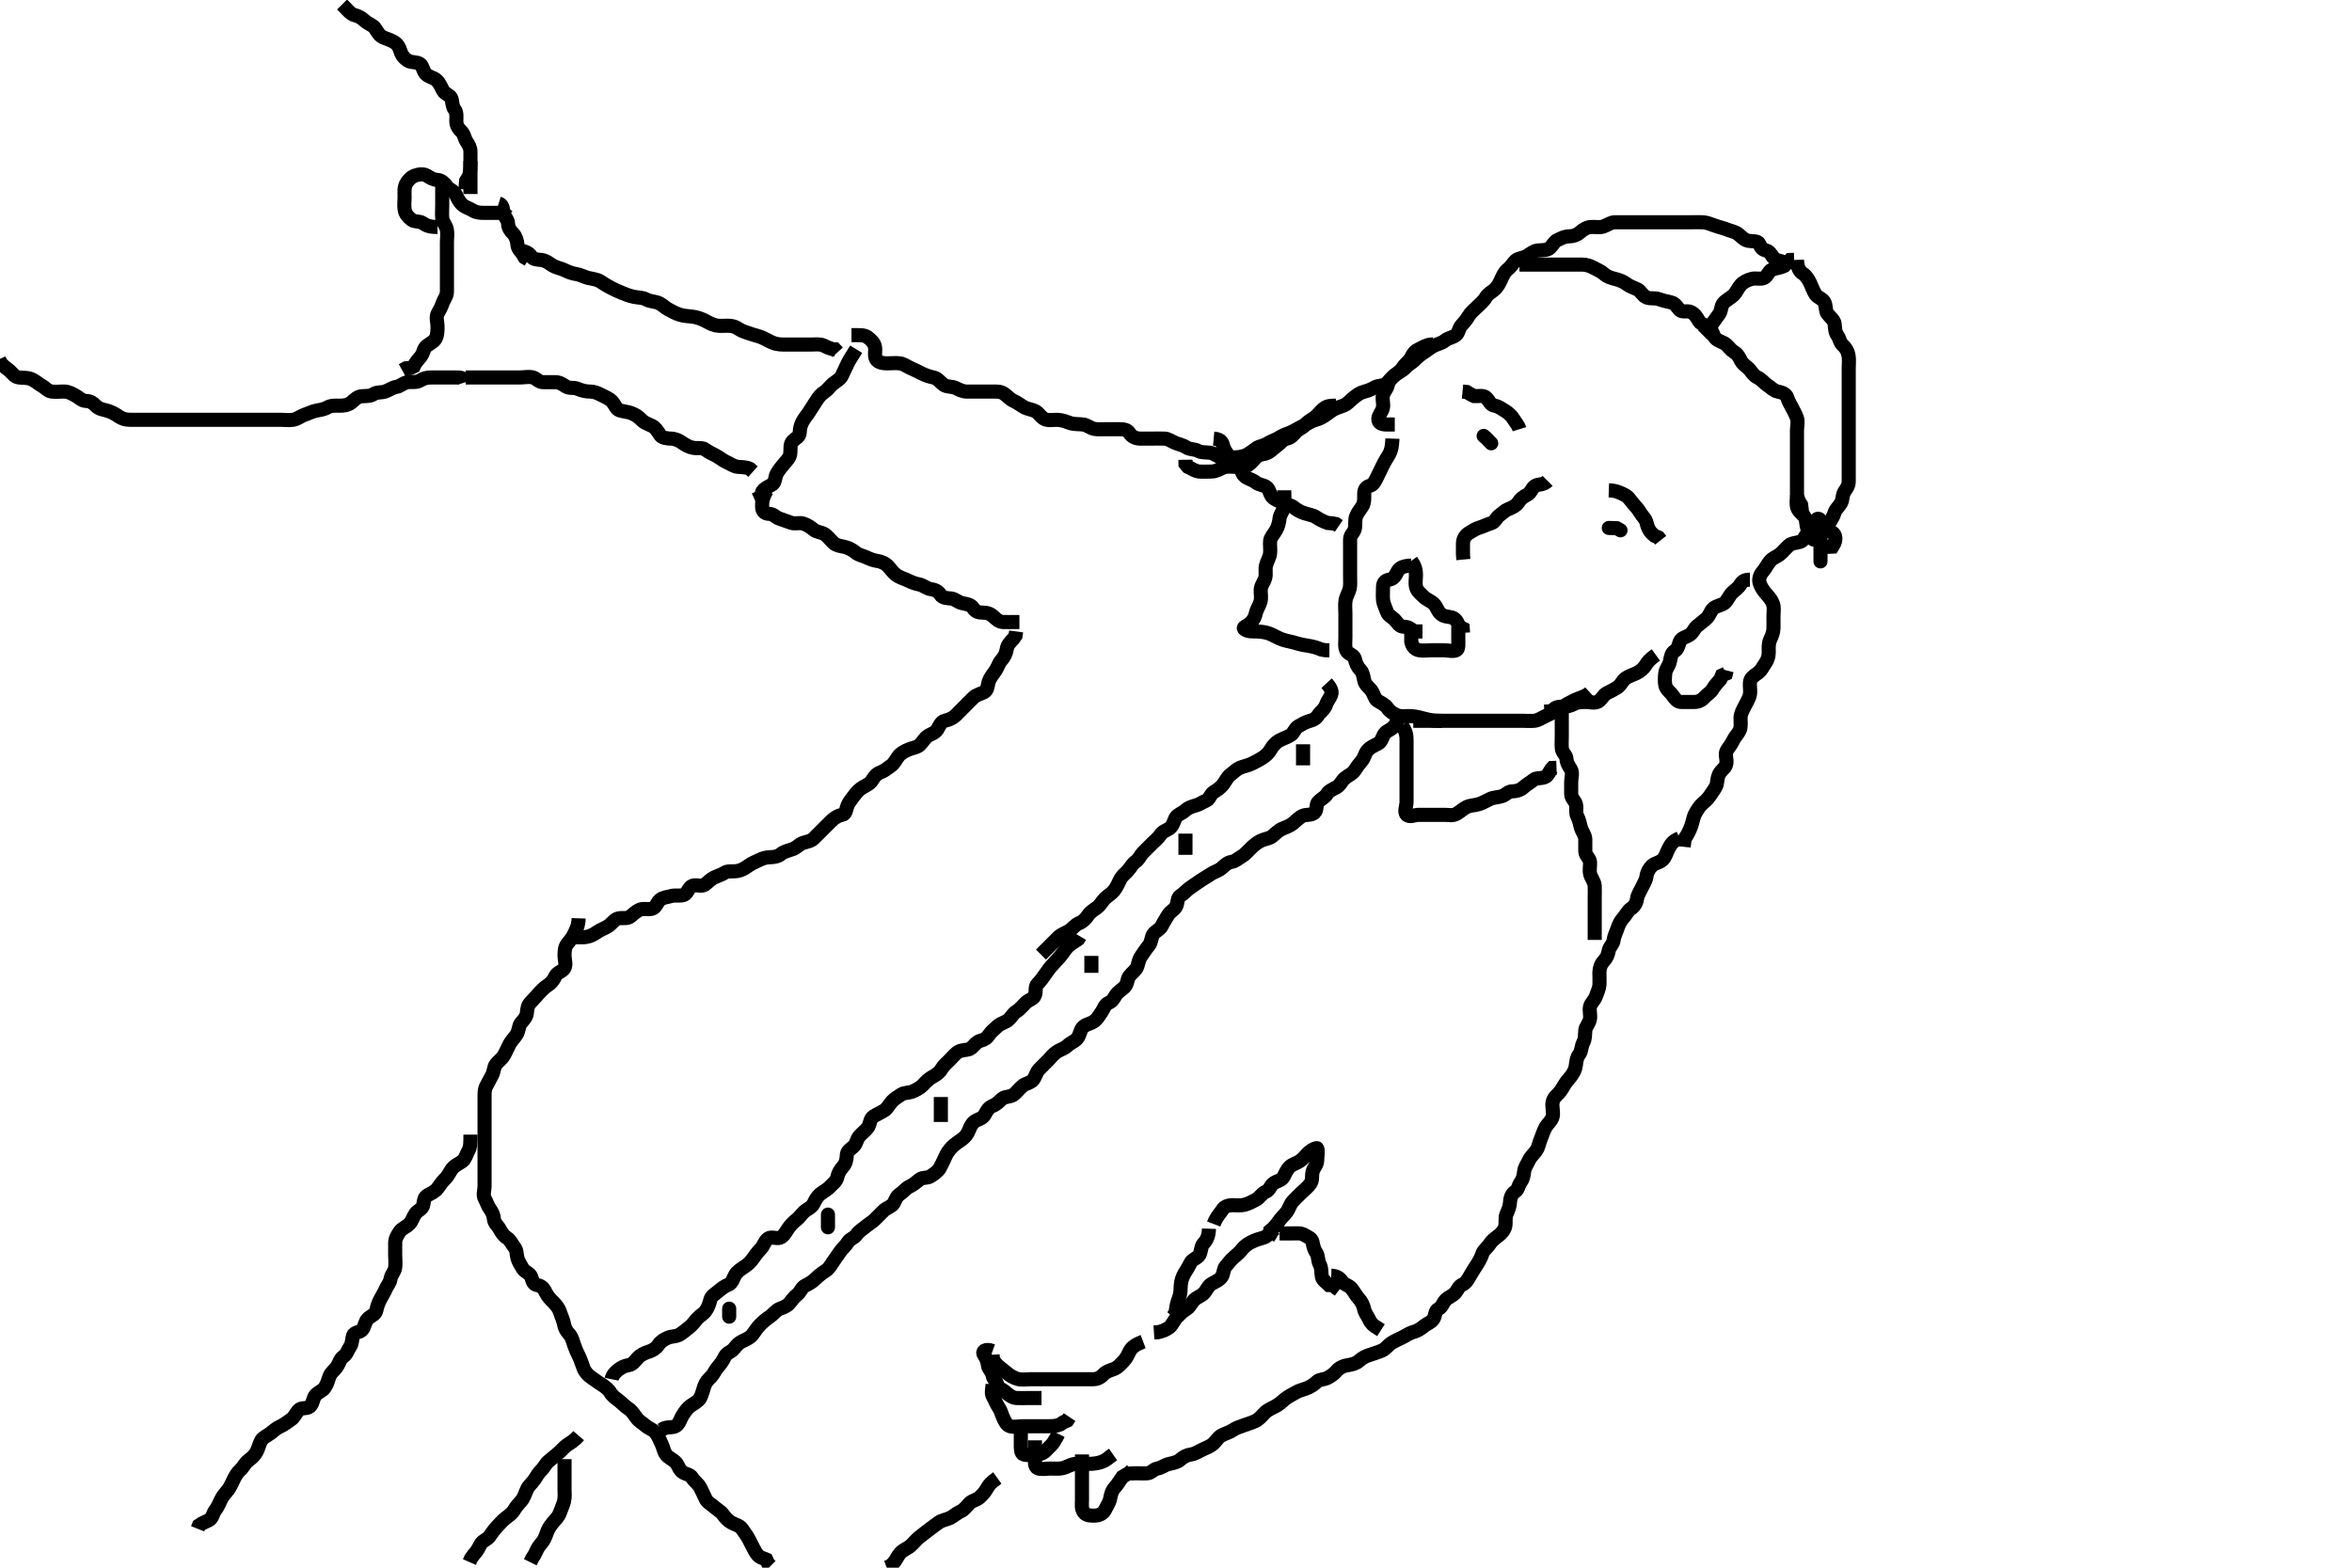 <svg width="500" height="333.333" xmlns="http://www.w3.org/2000/svg" xmlns:svg="http://www.w3.org/2000/svg" xmlns:xlink="http://www.w3.org/1999/xlink">
 <!-- Created with SVG-edit - http://svg-edit.googlecode.com/ -->
 <g display="inline" class="layer">
  <title>Layer 1</title>
  <path t="0,199,215,304,387,799,815,815,815,858,907,955,1039,1074,1074,1130,1146,1170,1241,1241,1299,1307,1339,1354,1371,1394,1395,1403,1520,1554,1610,1634,1634,1658,1698,1706,1738,1754,1754,1890,1931,1931,1955,2003,2011,2018,2051,2082,2090,2123,2123,2147,2171,2195,2273,2314,2322,2330,2362,2402,2410,2426,2450,2450,2458,2498,2530,2562,2586,2610,2610,2721,2721,2721,2737,2762,2786,2802,2818,2890,2922,2922,3055,3106,3106,3146,3146,3162,3460,3460,3498,3506,3687,3849,3865,3924,3987,4011,4151,4167,4208,4208,4258,4258,4273,4436,4436,4489,4489,4489,4606,4705,4720,4758,4758,4839,4839,4855,4956,4994,4994,5010,5105,5139,5147,5187,5227,5227,5235,5291,5341,5356,5410,5410,5568,5568,5583,5611,5635,5667,5706,5708,5730,5791,5841,5856,5883,5899,5923,5923,5970,5971,5979,5979,6182,6182,6198,6234,6234,6258,6258,6266,6266,6274,6282,6282" d="M382.011,55.258C382.069,56.958 382.552,57.706 383.307,58.205C384.005,58.666 384.473,59.494 384.845,60.258C385.211,61.011 385.487,61.916 385.986,62.647C386.448,63.323 387.522,63.488 387.89,64.358C388.243,65.194 388.025,66.108 388.532,66.758C389.132,67.525 389.927,68.077 390.011,68.827C390.098,69.605 390.097,70.659 390.586,71.283C391.079,71.912 391.078,72.786 391.716,73.367C392.338,73.935 392.793,74.576 392.975,75.622C393.136,76.544 393.011,77.458 393.011,78.358C393.011,79.258 393.011,80.058 393.011,80.958C393.011,81.858 393.011,82.737 393.011,83.619C393.011,84.579 393.011,85.258 393.011,86.372C393.011,87.258 393.011,88.058 393.011,88.958C393.011,89.858 393.011,90.758 393.011,91.658C393.011,92.553 393.011,93.479 393.011,94.358C393.011,95.258 393.011,96.058 393.011,96.958C393.011,97.858 393.011,98.758 393.011,99.658C393.011,100.558 393.011,101.458 393.011,102.357C393.011,103.232 392.594,103.812 392.133,104.479C391.629,105.209 391.781,106.218 391.364,106.958C390.944,107.703 390.219,108.251 390.016,108.962C389.758,109.866 389.282,110.474 388.845,111.258C388.481,111.909 387.814,112.723 387.011,113.091C386.269,113.431 385.21,112.886 384.447,113.294C383.717,113.684 383.577,114.932 382.711,115.2C381.85,115.468 380.884,115.447 380.297,115.974C379.621,116.58 379.048,117.299 378.375,117.858C377.723,118.4 376.865,118.588 376.254,119.358C375.64,120.132 375.358,120.818 374.716,121.558C374.137,122.224 373.833,123.168 374.069,123.962C374.328,124.835 374.894,125.604 375.437,126.232C375.955,126.832 376.555,127.461 376.89,128.358C377.208,129.208 377.011,130.058 377.011,130.958C377.011,131.858 377.035,132.737 377.011,133.7C376.993,134.444 376.634,135.322 376.295,136.056C375.9,136.913 376.017,137.858 376.011,138.758C376.006,139.658 375.703,140.442 375.21,141.143C374.686,141.889 374.396,142.661 373.511,143.237C372.773,143.717 372.096,144.245 372.013,145.058C371.92,145.953 372.177,146.877 371.991,147.758C371.812,148.605 371.259,149.408 370.845,150.258C370.527,150.91 370.022,151.757 370.011,152.647C370.001,153.543 370.168,154.507 369.845,155.258C369.538,155.97 368.768,156.72 368.447,157.432C368.036,158.347 367.504,158.866 367.069,159.615C366.644,160.345 367.122,161.364 367.011,162.258C366.9,163.157 366.263,163.477 365.727,164.174C365.244,164.802 365.102,165.562 365.01,166.458C364.926,167.27 364.381,167.88 363.81,168.742C363.359,169.422 362.856,170.106 362.197,170.622C361.359,171.277 360.989,171.973 360.511,172.737C360.036,173.496 359.963,174.24 359.654,175.263C359.427,176.015 359.011,176.924 358.622,177.586L358.133,178.358L358.011,179.258L357.926,180.058" id="svg_1" stroke-width="3" stroke="#000" fill="none"/>
  <path t="16412,16676,16788,16819,16968,16968,17002,17042,17107,17123,17138,17253,17322,17389,17389,17434,17458,17618,17618,17650,17722,17738,17806,17872,17970,17970,17986,18136,18136,18174,18174,18190,18210,18352,18765,18802,18818,18818,18842,18891,19148,19207,19222,19222,19289,19289,19331,19422,19466,19524,19540,19586,19626,19650,19650,19658,19666,19682,19698,19738,19791,19807,19857,19873,19891,19891,19915,19931,20019,20043,20051,20067,20083,20107,20115,20171,20219,20251,20283,20306,20402,20442,20459,20490,20490,20506,20522,20538,20546,20546,20570,20594,20610,20610,20656,20671,20671,20721,20778,20794,20794,20810,20827,20827,20833,20834,20850,20866,20874,20921,20962,20962,20977,21002,21018,21041,21042,21058,21058,21082,21098,21114,21137,21137,21138,21178,21254,21306,21388,21433,21465,21498,21498,21522,21553,21554,21638,21654,21706,21706,21706,21706,21721,21739,21754,21837,21853,21897,21897,21913,21929,21929,21937,21953,21977,21977,21985,21985,22001,22033,22033,22065,22106,22203,22203,22203,22219,22249,22249,22265,22281,22305,22329,22353,22385,22385,22401,22401,22410,22425,22441,22449,22473,22473,22497,22521,22537,22537,22553,22594,22594,22610,22617,22633,22657,22657,22689,22689,22697,22713,22722,22738,22753,22793,22810,22833,22873,22873,22905,22945,22969,22969,22979,23001,23049,23073,23089,23105,23187,23218,23241,23242,23250,23274,23370" d="M357.011,178.258C355.447,178.868 355.126,179.701 354.659,180.558C354.252,181.303 354.097,182.198 353.437,182.822C352.784,183.438 351.789,183.518 351.211,184.059C350.598,184.633 350.136,185.462 350.011,186.358C349.885,187.264 349.425,187.852 349.011,188.758C348.648,189.553 348.096,190.352 348.013,191.058C347.907,191.953 347.471,192.706 346.716,193.205C346.018,193.666 345.662,194.564 345.011,195.258C344.538,195.763 344.12,196.578 343.845,197.424C343.567,198.278 343.118,199.082 343.016,199.953C342.915,200.817 342.157,201.302 342.013,202.059C341.819,203.073 341.559,203.677 340.912,204.358C340.354,204.944 340.017,205.858 340.011,206.758C340.006,207.658 340.066,208.559 340.01,209.459C339.967,210.147 339.548,211.068 339.295,211.774C338.93,212.793 338.193,213.252 338.013,214.059C337.816,214.936 338.177,215.877 337.991,216.758C337.812,217.605 337.074,218.35 337.013,219.058C336.936,219.954 337.014,220.877 336.586,221.658C336.136,222.479 336.226,223.546 335.727,224.174C335.234,224.794 335.102,225.562 335.01,226.458C334.926,227.27 334.563,228.076 333.986,228.822C333.502,229.447 332.911,230.049 332.511,230.758C332.016,231.636 331.565,232.311 330.986,232.832C330.348,233.406 330.012,234.059 330.011,234.958C330.011,235.858 330.321,236.817 330.001,237.647C329.694,238.44 328.979,238.973 328.586,239.658C328.119,240.473 327.867,241.433 327.586,242.072C327.165,243.03 327.123,243.854 326.575,244.658C326.112,245.338 325.431,245.85 325.011,246.758C324.644,247.551 324.096,248.245 324.013,249.058C323.92,249.953 323.769,250.706 323.295,251.342C322.722,252.11 322.789,252.975 322.011,253.424C321.39,253.783 321.038,254.779 321.011,255.579C320.982,256.433 320.634,257.322 320.295,258.056C319.9,258.913 320.179,259.877 319.991,260.758C319.809,261.606 319.084,262.341 318.447,262.822C317.727,263.366 317.172,263.767 316.654,264.558C316.134,265.353 315.414,265.73 315.133,266.579C314.871,267.367 314.439,268.183 313.986,268.868C313.49,269.618 313.004,270.42 312.611,271.083C312.204,271.769 311.714,272.788 310.912,273.136C310.083,273.496 310.002,274.114 309.401,274.858C308.873,275.511 307.83,275.845 307.297,276.427C306.698,277.079 306.538,277.942 305.862,278.272C305.005,278.691 305.173,279.74 304.725,280.458C304.275,281.177 303.302,281.473 302.721,281.958C301.911,282.632 301.274,283.005 300.345,283.258C299.597,283.461 298.861,284.01 298.011,284.424C297.359,284.742 296.538,285.092 295.711,285.615C295.146,285.972 294.568,286.853 293.707,287.205C292.883,287.542 292.031,287.813 291.178,288.091C290.332,288.366 289.619,288.702 288.911,289.357C288.318,289.907 287.403,290.15 286.491,290.278C285.673,290.393 284.777,290.771 284.181,291.456C283.623,292.097 282.975,292.584 282.211,292.974C281.459,293.358 280.472,293.282 279.991,293.758C279.428,294.313 278.677,294.812 277.81,295.174C277.16,295.445 276.163,295.653 275.495,296.059C274.614,296.595 273.779,296.939 273.095,297.542C272.498,298.068 271.863,298.625 271.211,298.974C270.364,299.427 269.506,299.773 268.911,300.358C268.306,300.952 267.687,301.778 266.911,302.136C266.175,302.477 265.236,302.779 264.345,303.091C263.599,303.352 262.724,303.639 262.126,304.059C261.379,304.584 260.587,304.724 259.658,305.232C258.927,305.632 258.518,306.443 257.927,306.974C257.327,307.512 256.424,307.859 255.611,308.232C254.724,308.64 254.021,309.147 253.211,309.256C252.318,309.377 251.521,309.788 250.911,310.357C250.32,310.91 249.391,311.087 248.511,311.278C247.665,311.462 246.907,312.108 246.011,312.258C245.173,312.398 244.796,313.197 243.911,313.258C243.013,313.319 242.211,313.258 241.311,313.258L240.369,313.315L239.927,313.974" id="svg_3" stroke-width="3" stroke="#000" fill="none"/>
  <path t="24679,24754,24754,24770,24770,24770,24785,24793,24801,24809,24833,24833,24873,24955,24970,25017,25056,25089,25172,25172,25217,25217,25272,25272,25313,25329,25361,25401,25441,25441,25473,25521,25573,25573,25589,25589,25617,25633,25753,25753,25820" d="M271.011,261.258C269.845,262.258 269.401,262.925 268.527,263.174C267.687,263.413 266.81,263.682 266.011,264.091C265.212,264.5 264.614,264.941 264.064,265.615C263.49,266.317 263.046,266.702 262.297,267.342C261.631,267.909 261.148,268.584 260.586,269.232C260.077,269.82 260.173,270.74 259.725,271.458C259.275,272.177 258.346,272.523 257.581,272.972C256.771,273.448 256.591,274.245 255.927,274.972C255.384,275.569 254.374,275.833 253.813,276.458C253.13,277.217 252.906,277.934 252.21,278.342C251.384,278.825 250.807,279.453 250.211,280.058C249.527,280.752 249.233,281.715 248.575,282.232C247.927,282.741 247.011,283.091 246.211,283.256L245.311,283.315" id="svg_4" stroke-width="3" stroke="#000" fill="none"/>
  <path t="26780,26995,27056,27089,27089,27153,27185,27225,27233,27335,27351,27351,27388,27388,27388,27442,27568,27568,27621,27621,27637,27673,27785,27785" d="M257.011,261.258C256.954,262.958 256.47,263.738 255.813,264.458C255.279,265.042 255.385,266.06 254.975,266.822C254.583,267.551 253.448,267.733 253.064,268.558C252.707,269.324 252.266,269.989 251.813,270.742C251.41,271.411 251.054,272.368 251.011,273.342C250.971,274.257 250.991,275.028 250.659,275.91C250.393,276.616 250.047,277.622 250.01,278.458L249.79,279.358L249.307,279.958" id="svg_5" stroke-width="3" stroke="#000" fill="none"/>
  <path t="29242,29523,29603,29619,29619,29650,29658,29658,29666,29666,29682,29868,29937,29937,29952,29993,30018,30041,30065,30089,30113,30137,30137,30153,30185,30185,30201,30225,30241,30241,30273,30313,30574,30622,30622,30637,30637,30657,30689,30737,30753,30753,30793,30825,30826,30887,30903,30903,30946,30946,30978,31010,31058,31058,31066,31066,31074,31098,31156,31171" d="M258.011,260.258C258.622,258.658 259.385,258.011 259.845,257.258C260.256,256.583 261.032,256.268 261.99,256.258C262.764,256.249 263.685,256.376 264.527,256.172C265.415,255.957 266.268,255.478 267.011,255.091C267.795,254.684 268.196,253.756 269.111,253.379C269.919,253.046 269.928,252.307 270.622,251.694C271.289,251.104 272.374,251.089 272.845,250.258C273.206,249.619 273.502,248.727 274.211,248.059C274.788,247.517 275.678,247.342 276.411,246.822C277.199,246.264 277.668,245.51 278.311,244.962C279.065,244.32 279.946,244.001 280.011,244.166C280.268,244.813 280.021,245.853 280.011,246.772C280.001,247.716 279.263,248.256 279.047,249.119C278.811,250.063 279.092,250.916 278.575,251.658C278.024,252.449 277.369,252.9 276.726,253.543C276.011,254.258 275.485,254.732 274.813,255.458C274.275,256.038 274.05,257.019 273.491,257.758C272.987,258.422 272.291,259.001 271.811,259.74C271.393,260.385 270.716,261.148 270.047,261.694L270.007,262.553L269.575,263.222" id="svg_6" stroke-width="3" stroke="#000" fill="none"/>
  <path t="32352,32467,32483,32585,32621,32637,32736,32770,32810,32858,32866,32874,32939,32977,32985,33001,33041,33050,33081,33089,33121,33178,33239,33289,33305" d="M272.011,262.258C272.813,262.258 273.711,262.258 274.611,262.258C275.511,262.258 276.48,262.118 277.21,262.542C278.036,263.021 278.866,263.303 279.01,264.059C279.179,264.942 279.324,265.646 279.845,266.424C280.304,267.11 280.118,268.047 280.511,268.758C281.002,269.643 280.844,270.573 281.013,271.456C281.157,272.214 281.986,272.683 282.532,273.237L283.491,273.278L284.037,273.832L284.659,274.31" id="svg_7" stroke-width="3" stroke="#000" fill="none"/>
  <path t="35493,35757,35822,35872,35913,35913,35937,35945,35969,35993,36017,36034,36041,36122,36153,36153,36177,36177,36201,36241,36273,36313,36353,36353,36369,36378,36409,36456,36472,36506,36514,36523,36523,36561,36570,36601,36641,36641,36649,36649,36705,36835,36865,36921,36921,37071" d="M182.011,74.258C180.959,75.958 180.438,76.721 180.064,77.558C179.719,78.33 179.339,79.076 178.986,79.858C178.62,80.668 177.729,81.055 177.064,81.61C176.411,82.156 176.001,82.854 175.307,83.31C174.527,83.824 174.011,84.424 173.511,85.258C173.011,86.091 172.526,86.733 172.095,87.456C171.652,88.201 171.117,88.733 170.659,89.558C170.246,90.3 170.039,91.058 170.011,91.958C169.982,92.902 169.17,93.136 168.532,93.778C167.893,94.422 168.093,95.461 168.011,96.358C167.928,97.269 167.358,97.818 166.716,98.558C166.137,99.224 165.569,99.952 165.133,100.7C164.751,101.354 164.856,102.513 164.21,102.971C163.51,103.467 162.622,103.694 162.095,104.458L161.79,105.357L161.307,105.9L160.447,106.283" id="svg_8" stroke-width="3" stroke="#000" fill="none"/>
  <path t="47794,48374,48516,48664,48679,48769,48784,48809,48865,48881,48905,48929,48937,48945,48956,49137,49154,49236,49288,49385,49425,49441,49441,49457,49473,49473,49489,49497,49506,49572,49588,49609,49617,49633,49633,49641,49665,49681,49681,49689,49713,49753,49761,49793,49817,49841,49841,49857,49889,49921,49929,49929,49953,49977,50001,50009,50025,50041,50073,50073,50081,50113,50145,50169,50185,50201,50201,50254,50270,50353,50467,50616,50764,51278,51384,51384,51453" d="M163.011,104.258C162.016,105.958 162.006,106.858 162.011,107.758C162.017,108.647 162.532,109.241 163.511,109.258C164.401,109.272 164.888,109.975 165.622,110.247C166.456,110.557 167.215,110.801 168.111,111.136C168.962,111.454 169.922,111.079 170.716,111.315C171.589,111.574 172.368,112.12 172.959,112.61C173.612,113.153 174.478,113.122 175.211,113.543C175.898,113.936 176.486,114.784 177.211,115.456C177.792,115.994 178.631,116.087 179.511,116.278C180.358,116.462 181.239,116.931 181.89,117.479C182.552,118.037 183.268,118.095 184.111,118.479C184.891,118.834 185.62,119.15 186.532,119.278C187.349,119.393 188.231,119.784 188.842,120.456C189.456,121.132 189.892,121.79 190.532,122.258C191.321,122.834 192.162,123.01 193.011,123.424C193.664,123.742 194.526,124.105 195.411,124.268C196.243,124.421 197.002,125.147 197.811,125.256C198.705,125.377 199.427,125.676 199.927,126.456C200.394,127.185 201.316,127.167 202.211,127.259C203.024,127.343 203.665,128.053 204.511,128.237C205.391,128.428 206.415,128.538 206.845,129.258C207.305,130.028 208.011,130.258 208.811,130.258C209.845,130.258 210.488,130.461 211.178,131.091C211.777,131.638 212.367,132.229 213.211,132.258C214.111,132.288 215.011,132.258 215.811,132.258L216.711,132.258" id="svg_10" stroke-width="3" stroke="#000" fill="none"/>
  <path t="60376,60436,60436,60452,60452,60452,60473,60473,60554,60585,60617,60617,60665,60681,60689,60705,60729,60785,60809,60809,60825,60833,60841,60881,60897,60913,60913,60913,60937,60937,60945,60953,60969,60985,61017,61041,61088,61104,61121,61121,61129,61129,61161,61169,61185,61193,61217,61217,61249,61249,61297,61402,61456,61456,61489,61489,61497,61513,61529,61538,61538,61545,61683,61753,61753,61810,61850,61850,61882,61882,61898,61914,61914,61930,61971,62009,62026,62050,62169,62169,62201,62201,62225,62241,62257,62257,62273,62289,62313,62337,62337,62353,62393,62433,62441,62441,62449,62473,62489,62513,62513,62521,62521,62545,62569,62625,62625,62641,62673,62673,62705,62721,62739,62753,62769,62769,62785,62801,62801,62817,62841,62841,63031,63031,63073,63074,63136,63136,63136,63152,63178,63210,63210,63234,63242,63266,63352,63352,63367,63385,63454" d="M121.011,199.258C122.811,199.258 123.72,199.357 124.532,199.237C125.52,199.091 126.212,198.687 126.99,198.158C127.733,197.652 128.579,197.382 129.311,196.9C130.106,196.378 130.545,195.516 131.411,195.294C132.284,195.069 133.311,195.42 133.959,194.905C134.578,194.413 135.23,193.757 136.011,193.424C136.763,193.104 137.74,193.448 138.611,193.222C139.468,192.999 139.673,191.853 140.298,191.342C141.006,190.762 141.829,190.779 142.613,190.542C143.589,190.246 144.606,190.617 145.47,190.237C146.219,189.907 146.34,188.659 147.211,188.343C148.061,188.034 149.16,188.595 149.845,188.091C150.498,187.61 151.063,186.951 151.769,186.61C152.615,186.201 153.331,186.033 154.094,185.542C154.743,185.123 155.723,185.373 156.647,185.222C157.52,185.079 158.233,184.716 159.125,184.059C159.762,183.59 160.551,183.279 161.316,182.905C162.203,182.471 162.836,182.276 163.845,182.258C164.707,182.242 165.435,182.086 166.095,181.542C166.679,181.06 167.647,180.862 168.527,180.542C169.351,180.242 169.888,179.541 170.622,179.268C171.456,178.959 172.325,178.915 173.011,178.258C173.624,177.67 174.311,176.958 174.811,176.458C175.511,175.758 176.209,175.056 176.711,174.558C177.409,173.866 178.219,173.399 179.011,173.258C179.903,173.098 179.825,172.102 180.178,171.258C180.477,170.542 181.046,169.893 181.611,169.119C182.151,168.38 182.767,167.776 183.454,167.379C184.207,166.944 184.989,166.626 185.437,165.858C185.856,165.137 186.373,164.52 187.161,164.232C187.992,163.929 188.606,163.382 189.411,162.822C190.088,162.352 190.417,161.559 191.011,160.778C191.508,160.127 192.348,159.715 193.112,159.379C193.854,159.052 194.911,158.937 195.442,158.456C196.215,157.755 196.524,156.943 197.345,156.424C197.926,156.057 198.825,155.86 199.295,155.058C199.669,154.42 200.06,153.428 200.813,153.259C201.691,153.062 202.517,152.742 203.211,152.058C203.715,151.561 204.411,150.858 205.111,150.158C205.611,149.658 206.297,148.943 207.011,148.258C207.522,147.768 208.549,147.497 209.15,147.196C210.032,146.755 209.887,145.791 210.233,144.815C210.497,144.07 211.124,143.313 211.586,142.647C212.091,141.92 212.358,140.948 212.813,140.458C213.475,139.743 213.876,138.949 214.013,138.058C214.153,137.142 214.716,136.558 215.401,135.858L215.89,135.158L216.011,134.258" id="svg_13" stroke-width="3" stroke="#000" fill="none"/>
  <path t="66409,66812,66917,66933,66961,66961,67098,67114,67203,67302,67302,67353,67417,67433,67457,67504,67591,67591,67606,67606,67625,67634,67642,67658,67783,67914,67930,67977,68099,68099,68170,68170,68241,68282,68322,68385,68386,68438,68473,68481,68513,68587,68602,68602,68672,68737,68738,68835,68835,68871,68952,69051,69120,69161,69185,69185,69241,69265,69297,69353,69369,69393,69453,69519,69519,69569,69601,69625,69649,69704,69801,69816,69841,69857,69873,69881,69897,70063,70143,70159,70225,70233,70265,70273,70281,70281,70305,70401,70453,70497,70529,70545,70577,70585,70633,70641,70641,70649,70689,70745,70753,70817,70871,70905,70905,70929,71066,71152,71152,71167,71202,71202,71225,71225,71233,71233,71251,71273,71297,71297,71353,71435,71435,71487,71487,71503,71503,71529,71587,71587,71684,71700,71729,71745,71761,71761,71785,71793,71809,71841,71841,72074,72074,72106,72122,72130,72138,72154,72170,72170,72202,72226,72258,72258,72274,72274,72337,72377,72417,72465,72481,72482,72489,72505,72530,72546,72546,72553,72563,72564,72585,72610,72701,72737,72737,72752,72769,72770,72793,72809,72857,72921,72977,72977,72985,73025,73087,73087,73153,73333,73369,73370,73402,73485,73537,73537" d="M123.011,195.258C122.954,196.958 122.45,197.726 122.064,198.558C121.659,199.43 121.149,200.003 120.622,200.658C120.022,201.403 120.011,202.357 120.011,203.258C120.011,204.059 120.432,205.102 119.954,205.905C119.564,206.561 118.46,206.739 118.064,207.558C117.645,208.423 117.261,208.974 116.363,209.558C115.729,209.97 115.061,210.637 114.511,211.258C113.947,211.895 113.45,212.464 112.79,213.136C112.184,213.754 112.093,214.461 112.011,215.358C111.928,216.269 111.347,216.809 110.716,217.562C110.255,218.111 110.331,219.204 109.79,220.015C109.306,220.741 108.7,221.302 108.295,222.058C107.89,222.814 107.577,223.652 107.095,224.456C106.65,225.2 105.964,225.618 105.437,226.283C104.941,226.909 105.023,227.883 104.586,228.658C104.176,229.384 103.769,230.211 103.364,230.958C102.951,231.719 103.011,232.647 103.011,233.543C103.011,234.458 103.011,235.358 103.011,236.258C103.011,237.058 103.011,237.958 103.011,238.858C103.011,239.758 103.011,240.658 103.011,241.558C103.011,242.456 103.011,243.342 103.011,244.258C103.011,245.058 103.011,245.958 103.011,246.858C103.011,247.758 103.011,248.658 103.011,249.558C103.011,250.458 103.011,251.358 103.011,252.258C103.011,253.136 102.601,254.085 103.069,254.9C103.463,255.588 103.674,256.406 104.178,257.091C104.659,257.744 104.923,258.362 105.011,259.258C105.095,260.103 105.826,260.589 106.233,261.358C106.634,262.115 107.105,262.822 107.845,263.258C108.478,263.63 108.874,264.614 109.364,265.205C109.907,265.858 109.771,266.692 110.016,267.553C110.236,268.33 110.749,269.036 111.095,269.69C111.505,270.462 112.685,270.692 112.954,271.558C113.221,272.418 113.373,273.122 114.233,273.258C115.128,273.399 115.623,273.976 116.037,274.858C116.419,275.672 117.112,276.357 117.611,276.858C118.308,277.556 118.83,278.262 119.064,279.015C119.346,279.921 119.74,280.644 119.926,281.655C120.059,282.377 120.409,283.021 120.959,283.615C121.575,284.281 121.733,285.056 122.064,286.015C122.374,286.913 122.625,287.467 123.111,288.457C123.493,289.236 123.739,290.125 124.064,290.953C124.357,291.7 125.033,292.46 125.711,292.9C126.504,293.415 127.071,293.893 127.813,294.342C128.518,294.768 129.314,295.382 129.726,296.058C130.239,296.9 130.862,297.271 131.511,297.778C132.28,298.38 132.758,298.973 133.66,299.558C134.294,299.969 134.786,300.751 135.297,301.456C135.858,302.23 136.624,302.6 137.233,303.136C137.941,303.759 138.773,303.906 139.401,304.658C139.948,305.313 140.239,306.222 140.586,306.894C141.005,307.705 141.063,308.549 141.586,309.272C142.094,309.975 142.899,310.232 143.511,310.799C144.233,311.468 144.294,312.469 145.111,313.015C145.887,313.532 146.741,313.474 147.178,314.258C147.542,314.909 148.453,315.469 148.89,316.358C149.212,317.012 149.624,317.84 149.986,318.658C150.333,319.441 151.174,319.828 151.845,320.424C152.451,320.963 153.225,321.375 153.654,321.962C154.209,322.722 154.715,323.311 155.511,323.758C156.311,324.206 157.25,324.361 157.726,325.059C158.237,325.808 158.757,326.465 159.178,327.258C159.519,327.898 159.896,328.701 160.364,329.558C160.771,330.303 161.181,330.972 162.011,331.258L162.902,331.615L163.297,332.456L163.813,332.972" id="svg_14" stroke-width="3" stroke="#000" fill="none"/>
  <path t="76160,76411,76470,76505,76505,76530,76538,76561,76562,76570,76578,76594,76594,76650,76681,76682,76721,76721,76753,76761,76761,76785,76809,76833,76857,76889,76889,76953,76993,76993,77009,77009,77025,77081,77081,77113" d="M212.011,314.258C210.79,315.136 210.243,315.68 209.845,316.424C209.449,317.164 208.887,317.808 208.295,318.342C207.575,318.992 206.7,319.046 206.121,319.615C205.458,320.266 204.984,321.017 204.311,321.31C203.445,321.688 202.709,322.395 202.011,322.737C201.198,323.135 200.26,323.222 199.611,323.694C198.831,324.261 198.187,324.695 197.447,325.283C196.77,325.82 196.16,326.27 195.511,326.778C194.744,327.38 194.242,328.091 193.601,328.658C192.877,329.297 192.038,329.48 191.345,330.258C190.814,330.853 190.511,331.737 189.845,332.424L189.295,332.974L188.491,333.278" id="svg_15" stroke-width="3" stroke="#000" fill="none"/>
  <path t="79336,80028,80028,80066,80114,80154,80154,80202,80218,80320,80335,80418,80486,80501,80601,80669,80706,80706,80738,80754,80778,80822,80901,80901,80901,80937,80953,80985,81084,81084,81100,81129,81129,81153,81161,81177,81209,81249,81249,81257,81289,81353" d="M123.011,305.258C122.011,306.424 121.334,306.7 120.532,307.258C119.915,307.687 119.385,308.382 118.717,308.958C118.002,309.573 117.385,310.086 116.716,310.615C115.975,311.2 115.7,312.021 115.064,312.61C114.488,313.143 114.128,313.844 113.654,314.558C113.128,315.349 112.416,315.842 112.037,316.658C111.624,317.542 111.426,318.407 110.845,319.091C110.278,319.758 109.726,320.317 109.364,320.958C108.9,321.778 108.246,322.218 107.532,322.758C106.768,323.335 106.307,323.962 105.611,324.658C105.011,325.258 104.606,325.956 104.011,326.737C103.515,327.389 102.502,327.623 102.095,328.458C101.728,329.211 101.307,329.958 100.716,330.558L100.133,331.357L99.79,332.136" id="svg_16" stroke-width="3" stroke="#000" fill="none"/>
  <path t="82631,82811,82858,82905,82954,83018,83050,83066,83104,83104,83145,83145,83169,83185,83217,83281,83337,83337,83353,83353,83420,83457,83457,83489,83553,83604,83619" d="M120.011,310.258C120.011,311.958 120.011,312.9 120.011,313.778C120.011,314.758 120.011,315.658 120.011,316.558C120.011,317.458 120.116,318.274 119.926,319.143C119.752,319.937 119.32,320.782 119.037,321.622C118.752,322.465 118.054,323.136 117.491,323.799C116.862,324.54 116.468,325.233 116.178,326.091C115.894,326.934 115.567,327.65 114.912,328.358C114.362,328.951 113.986,329.858 113.586,330.658L113.133,331.357L112.727,332.174" id="svg_17" stroke-width="3" stroke="#000" fill="none"/>
  <path t="85271,85414,85501,85599,85642,85682,85682,85706,85714,85746,85778,85778,85794,85802,85802,85826,85850,85857,85920,85935,85954,85977,86002,86018,86018,86025,86042,86050,86050,86058,86066,86200,86216,86269,86269,86285,86313,86337,86345,86353,86385,86385,86393,86471,86520,86536,86536,86561,86585,86585,86609,86625,86641,86657,86705,86770,86770,86786,86801,86833,86873,86873,86881,86929,86953,86977,87001,87001,87026,87058,87082,87082,87090,87138,87138,87146,87146,87163,87178,87202,87226,87234,87250,87250,87266,87282,87298,87298,87314,87315,87401,87416,87416,87433,87450,87503,87503,87503,87503,87519,87519,87545,87585,87593,87617,87670,87705,87770,87802,87802,87849,87903,87945,87945,87953,87970,87993,88025,88103,88103,88264,88279,88314,88332,88450" d="M100.011,241.258C100.011,242.958 100.014,243.877 99.586,244.658C99.135,245.48 98.894,246.472 98.307,246.9C97.547,247.456 96.724,247.746 96.133,248.479C95.611,249.125 95.403,249.86 94.711,250.558C94.014,251.26 93.543,251.915 93.037,252.647C92.571,253.321 91.752,253.679 90.912,254.136C90.164,254.543 90.114,255.327 90.001,256.108C89.855,257.116 88.793,257.372 88.369,257.962C87.8,258.752 87.594,259.675 87.011,260.258C86.429,260.84 85.45,261.193 84.986,261.868C84.49,262.59 84.012,263.342 84.011,264.258C84.011,265.058 84.011,265.958 84.011,266.858C84.011,267.758 84.128,268.666 84.007,269.558C83.895,270.379 83.16,271.026 83.016,271.958C82.884,272.811 82.382,273.228 82.064,273.963C81.672,274.868 81.266,275.465 80.845,276.258C80.504,276.898 80.165,277.772 80.001,278.658C79.847,279.488 78.813,279.79 78.178,280.424C77.543,281.059 77.612,281.967 77.011,282.737C76.522,283.364 75.338,283.2 75.069,283.967C74.8,284.731 74.903,285.646 74.437,286.319C73.933,287.046 73.742,287.935 73.011,288.424C72.315,288.891 72.135,289.825 71.654,290.558C71.132,291.352 70.343,291.813 70.047,292.647C69.725,293.557 69.547,294.314 69.011,295.091C68.557,295.75 67.554,296.036 67.037,296.694C66.528,297.342 66.535,298.517 65.845,299.091C65.191,299.634 64.065,299.177 63.447,299.868C62.851,300.535 62.576,301.369 61.826,301.858C61.041,302.369 60.397,302.953 59.654,303.262C58.834,303.603 58.286,304.146 57.511,304.737C56.772,305.3 55.856,305.668 55.532,306.278C55.046,307.195 54.919,308.051 54.511,308.758C54.055,309.548 53.467,310.048 52.716,310.615C52.047,311.12 51.744,311.955 51.095,312.542C50.465,313.111 50.131,313.667 49.727,314.458C49.391,315.116 49.046,316.013 48.575,316.658C48.007,317.437 47.396,317.97 46.986,318.858C46.611,319.67 46.223,320.537 45.727,321.175C45.241,321.802 45.189,322.838 44.401,323.236C43.624,323.628 42.986,323.832 42.295,324.342L42.013,325.059" id="svg_18" stroke-width="3" stroke="#000" fill="none"/>
  <path t="93306,93543,93543,93602,93857,93857,94090,94145,94496,94740,94740,94989,95005,95041,95049,95057,95353,95353,95369,95418,95426,95433,95434,95442,95450,95458,95482,95482,95678,95678,95694,95694,95694,95721,95721,95729,95729,95833,95833,95865,95865,95873,95881,95889,95889,95897,95905,96033,96033,96033,96033,96065,96065,96073,96081,96097,96105,96105,96121,96121,96122,96129,96145,96203,96218,96218,96241,96241,96249,96257,96265,96265,96367,96367,96451,96518,96518,96534,96534,96534,96553,96553,96561,96561,96569,96569,96585,96684,96730,96754,96865,96982,96998,96998,97017,97025,97117,97482,97482,97520,97536,97649,97717,97717,97733,97733,97733,97761,97785,97785,97785,97836,97852,97902,97902,98001,98016,98016,98016,98033,98065,98097,98097,98121,98129,98153,98203,98241,98241,98265,98265,98273,98273,98289,98401,98401,98500,98500,98515,98515,98537,98553,98561,98745,98745,98802,98833,98833,98841,98841,98849,98857,98865,98920,98936,98936,98985,98985,99069,99085,99085,99105,99129,99153,99153,99209,99241,99265,99273,99297,99321,99369,99369,99393,99433,99433,99457,99465,99482,99491,99491,99513,99553,99553,99585,99601,99609,99633,99649,99673,99673,99690,99690,99705,99724,99724,99753,99769,99769,99785,99825,99865,99865,99873,99881,99913,99921,99921,99945,99977,99977,99993,100001,100009,100033,100086,100122,100232,100248,100273,100274,100289,100305,100337,100385,100393,100449,100644,100644,100644,100659,100659,100681,100689,100713,100714,100895,100967,100967,100967,100967,100983,100983,100983,101001,101001,101009,101017,101017,101041,101041,101065,101246,101246,101262,101281,101289,101297,101305,101305,101321,101322,101670" d="M181.011,71.258C182.811,71.258 183.679,71.18 184.411,71.694C185.201,72.247 185.867,72.936 186.011,73.778C186.16,74.645 185.828,75.634 186.233,76.357C186.646,77.095 187.711,77.255 188.611,77.258C189.511,77.26 190.42,77.141 191.311,77.262C192.133,77.374 192.827,77.936 193.611,78.283C194.429,78.645 195.265,79.047 196.111,79.479C196.767,79.814 197.632,80.085 198.511,80.278C199.359,80.465 199.936,81.35 200.611,81.822C201.345,82.333 202.361,82.126 203.111,82.479C203.887,82.844 204.647,83.252 205.497,83.258C206.416,83.263 207.411,83.258 208.211,83.258C209.211,83.258 209.991,83.258 210.99,83.258C211.707,83.258 212.679,83.18 213.411,83.694C214.201,84.247 214.711,84.901 215.511,85.258C216.316,85.616 217.161,86.289 217.837,86.647C218.511,87.004 219.554,87.067 220.297,87.543C220.911,87.937 221.426,88.932 222.311,89.2C223.176,89.462 224.18,89.218 224.847,89.268C226.019,89.356 226.596,89.638 227.354,89.905C228.363,90.26 229.314,90.144 230.233,90.258C231.132,90.369 231.739,91.016 232.664,91.2C233.347,91.337 234.375,91.258 235.316,91.258C236.178,91.258 237.011,91.258 237.99,91.258C238.81,91.258 239.681,91.368 240.095,92.059C240.572,92.854 241.421,93.24 242.333,93.258C243.186,93.274 244.127,93.258 244.895,93.258C245.847,93.258 246.613,93.225 247.607,93.262C248.356,93.29 249.214,93.941 250.037,94.247C250.764,94.517 251.44,94.628 252.233,95.136C252.98,95.615 253.984,95.469 254.611,95.832C255.381,96.278 256.318,96.151 257.211,96.259C258.131,96.37 258.778,97.109 259.654,97.253C260.521,97.395 261.422,97.276 262.333,97.257C263.223,97.239 264.032,97.145 264.801,96.822C265.549,96.507 266.353,95.811 267.178,95.258C267.813,94.831 268.667,94.837 269.565,94.232C270.226,93.787 271.017,93.623 271.727,93.172C272.465,92.705 273.05,92.431 273.811,92.172C274.699,91.87 275.453,91.374 276.211,90.974C277.07,90.521 277.806,90.164 278.511,89.758C279.301,89.304 280.191,89.192 280.873,88.822C281.86,88.285 282.485,87.72 283.178,87.258C283.814,86.833 284.87,86.506 285.601,86.232C286.452,85.913 287.079,85.12 287.647,84.658C288.452,84.003 289.083,83.509 290.011,83.278C290.838,83.074 291.535,82.766 292.297,82.343C293.1,81.897 294.047,82.134 294.711,81.553C295.348,80.997 295.982,80.225 296.532,79.758C297.295,79.11 298.117,78.893 298.769,78.158C299.37,77.48 300.095,77.171 300.716,76.553C301.315,75.957 301.883,75.436 302.664,74.958C303.347,74.539 304.16,73.795 305.011,73.424C305.76,73.098 306.5,72.97 307.233,72.379C307.879,71.858 308.81,71.775 309.491,71.258C310.124,70.776 310.13,69.782 310.659,69.205C311.292,68.514 311.802,67.913 312.233,67.158C312.614,66.488 313.411,65.858 314.011,65.258C314.611,64.658 315.408,64.025 315.845,63.258C316.289,62.478 317.045,62.133 317.611,61.647C318.355,61.009 318.754,60.223 319.095,59.458C319.427,58.714 319.873,57.745 320.532,57.258C321.218,56.751 321.598,55.945 322.233,55.379C322.753,54.916 323.86,54.862 324.527,54.456C325.409,53.92 326.105,53.324 326.897,53.259C327.834,53.182 328.951,53.234 329.47,52.737C330.13,52.105 330.348,51.395 331.111,51.036C331.887,50.672 332.611,50.268 333.511,50.258C334.411,50.247 335.223,49.985 335.811,49.456C336.547,48.795 337.328,48.329 338.186,48.268C339.122,48.202 340.1,48.418 340.813,48.172C341.698,47.867 342.411,47.276 343.311,47.258C344.211,47.24 345.111,47.258 346.011,47.258C346.811,47.258 347.711,47.258 348.611,47.258C349.575,47.258 350.447,47.258 351.311,47.258C352.211,47.258 353.111,47.258 354.011,47.258C354.811,47.258 355.711,47.258 356.611,47.258C357.511,47.258 358.422,47.258 359.333,47.258C360.186,47.258 361.127,47.224 362.011,47.258C362.77,47.286 363.651,47.643 364.359,47.905C365.37,48.279 366.33,48.486 367.011,48.758C367.986,49.146 368.769,49.217 369.511,49.778C370.289,50.367 370.737,51.018 371.664,51.2C372.513,51.367 373.703,51.133 374.001,51.868C374.327,52.674 374.642,53.086 375.511,53.278C376.355,53.465 376.646,54.585 377.345,55.091C377.918,55.506 378.99,55.479 379.65,55.962L380.037,56.822" id="svg_19" stroke-width="3" stroke="#000" fill="none"/>
  <path t="107890,108107,108123,108123,108145,108153,108161,108169,108177,108185,108185,108194,108201,108201,108209,108441,108449,108503,108503,108545,108569,108577,108577,108593,108593,108653,108669,108698,108714,108714,108722,108722,108738,108754,108818,108834,108857,108857,108865,108865,108873,108873,108889,108897,108959,108959,108994,109002,109034,109034,109103,109118,109146,109178,109178,109202,109225,109265,109334,109350,109350,109378,109496,109496,109536,109536,109551,109577,109578,109601,109625,109633,109633,109641,109649,109665,109673,109681,109783,109881,109897,109897,109913,109929,109953,110003,110041,110057,110166,110218,110266,110266,110290,110306,110384,110433,110533,110601,110642,110690,110714,110769,110975,111035,111073,111097,111113,111113,111129" d="M323.011,56.258C323.813,56.258 324.711,56.258 325.611,56.258C326.511,56.258 327.411,56.258 328.311,56.258C329.211,56.258 330.111,56.258 331.011,56.258C331.811,56.258 332.647,56.258 333.664,56.258C334.359,56.258 335.375,56.257 336.311,56.258C337.211,56.258 338.068,56.547 338.711,56.905C339.564,57.379 340.403,57.702 341.011,58.258C341.639,58.831 342.51,59.102 343.359,59.31C344.276,59.535 345.132,59.878 345.845,60.424C346.506,60.931 347.257,61.124 348.126,61.543C348.771,61.854 349.227,62.926 350.064,63.253C350.897,63.579 351.782,63.289 352.669,63.61C353.424,63.884 354.418,64.126 355.175,64.283C356.139,64.483 356.448,65.234 357.064,65.9C357.602,66.482 358.733,66.002 359.442,66.343C360.388,66.798 360.74,67.553 361.233,68.357C361.612,68.977 362.734,69.105 363.401,69.694C364.096,70.308 364.136,71.291 364.622,71.858C365.26,72.601 366.318,72.695 366.954,73.262C367.595,73.833 367.987,74.463 368.611,74.832C369.46,75.334 369.747,76.037 370.095,76.69C370.59,77.615 371.409,77.941 371.959,78.615C372.532,79.317 372.845,79.897 373.711,80.31C374.548,80.709 375.033,81.46 375.711,81.9C376.504,82.415 377.066,83.082 377.927,83.258C378.702,83.415 379.687,83.691 379.954,84.553C380.229,85.439 380.619,85.997 380.975,86.694C381.41,87.543 381.737,88.131 382.001,88.868C382.3,89.706 382.011,90.658 382.011,91.558C382.011,92.456 382.011,93.424 382.011,94.258C382.011,95.058 382.011,95.958 382.011,96.858C382.011,97.758 382.011,98.658 382.011,99.558C382.011,100.458 382.011,101.358 382.011,102.258C382.011,103.174 382.001,103.962 382.011,104.858C382.022,105.758 382.364,106.558 382.89,107.358L383.011,108.258L383.097,109.058L383.511,109.758" id="svg_20" stroke-width="3" stroke="#000" fill="none"/>
  <path t="112230,112409,112449,112465,112473,112489,112489,112505,112505,112538,112569,112585,112649,112733,112733,112786,112818,112834,112842,112858,112866,112874,112874,112890,112914,112914,112930,112930,112946,112954,113034" d="M362.011,71.258C363.011,70.258 363.496,69.488 363.986,68.822C364.545,68.06 365.089,67.32 365.491,66.737C365.998,66 365.814,64.939 366.532,64.278C367.165,63.696 367.986,63.283 368.532,62.737C369.21,62.058 369.431,61.272 370.095,60.543C370.639,59.947 371.549,59.511 372.411,59.294C373.285,59.074 374.276,59.446 375.011,59.091C375.766,58.726 376.012,57.564 376.726,57.31C377.573,57.009 378.602,56.9 379.297,56.553L379.95,55.868L380.532,55.278L381.411,55.247" id="svg_21" stroke-width="3" stroke="#000" fill="none"/>
  <path t="114344,114892,114908,115077,115181,115197,115197,115217,115257,115273,115319,115657,115812,115857,115865,115897,115905,116108,116146,116162,116170,116178,116282,116282,116330,116386,116386,116433,116465,116677,116713,116729,116729,116737,116753,116769,116777,116836,116935,117080,117135,117186,117218,117273,117336,117377,117385,117565,117634,117701,117737" d="M382.011,105.258C382.011,106.059 381.823,106.985 382.047,107.858C382.27,108.724 383.22,109.275 383.654,109.958C384.12,110.69 383.872,111.726 384.295,112.456C384.775,113.283 384.692,114.41 385.511,114.716C386.001,114.899 386.011,113.615 386.011,112.737C386.011,111.858 385.761,110.299 386.511,110.299C387.262,110.299 387.011,111.758 387.011,112.647C387.011,113.615 387.011,114.458 387.011,115.358C387.011,116.258 387.011,117.058 387.011,117.958C387.011,118.858 387.011,119.786 387.011,119.158C387.011,118.258 387.011,117.458 387.011,116.558C387.011,115.658 387.011,114.758 387.011,113.868C387.011,112.972 386.96,112.056 387.011,111.158C387.029,110.841 387.693,111.36 388.095,112.059C388.548,112.845 389.619,113.036 389.975,113.694C390.435,114.542 390.007,115.553 389.575,116.222L388.711,116.258L387.811,116.256" id="svg_22" stroke-width="3" stroke="#000" fill="none"/>
  <path t="124190,124330,124399,124535,124616,124649,124649,124689,124713,124737,124769,124833,124841,124897,124897,124929,124985,125001,125025,125101,125146,125146,125194,125346,125400,125416,125416,125441,125441,125677,125693,125729,125737,125785,125801,125842,126230,126301,126367,126367,126481,126676,126766,126801,126899,126950,127017,127057,127081,127081,127129,127129,127216,127314,127314,127330,127464,127513" d="M372.011,123.258C371.011,123.258 370.409,123.513 369.975,124.294C369.581,125.004 368.708,125.554 368.211,126.058C367.527,126.752 367.233,127.715 366.575,128.232C365.927,128.741 364.813,128.79 364.178,129.424C363.543,130.059 363.446,130.906 362.711,131.553C362.049,132.137 361.386,132.599 360.727,133.172C360.14,133.684 359.975,134.394 359.307,134.9C358.612,135.427 357.442,135.593 357.133,136.358C356.792,137.199 356.729,138.008 356.011,138.424C355.286,138.845 355.179,139.775 355.001,140.658C354.81,141.601 354.095,142.246 354.011,143.136C353.934,143.958 353.844,144.877 354.032,145.758C354.214,146.606 355.099,147.186 355.575,147.858C356.09,148.583 356.532,149.247 357.411,149.258C358.311,149.268 359.21,149.258 360.178,149.258C361.011,149.258 361.75,148.935 362.345,148.258C362.776,147.766 363.666,147.251 364.06,146.558C364.518,145.75 365.21,145.058 365.726,144.458L366.064,143.615L366.89,143.257L367.069,142.553" id="svg_23" stroke-width="3" stroke="#000" fill="none"/>
  <path t="130379,130631,130631,130668,130718,130718,130734,130761,130761,130769,130865,130881,130881,130905,130945,130985,131017,131017,131033,131049,131073,131149,131164,131194,131218,131283,131413,131413,131483,131616,131763,131849,131932" d="M306.011,72.258C305.845,73.091 305.122,73.19 304.186,73.268C303.17,73.353 302.561,73.816 301.711,74.205C300.838,74.605 300.406,75.1 300.013,75.972C299.666,76.741 298.809,77.279 298.369,77.958C297.854,78.75 297.336,79.177 296.611,79.694C295.826,80.254 295.215,80.913 295.022,81.858C294.846,82.719 294.237,83.194 294.016,83.962C293.768,84.823 294.153,85.771 294.001,86.658C293.857,87.491 293.058,88.242 293.013,89.058C292.961,89.975 293.813,90.256 294.711,90.258L295.611,90.258L296.511,90.258" id="svg_24" stroke-width="3" stroke="#000" fill="none"/>
  <path t="135475,135945,136032,136208,136208,136283,136397,136450,136633,136700,136782,136782,136989,137034,137050,137132,137435,137548,137635" d="M323.011,91.258C322.727,90.342 322.197,89.834 321.726,89.058C321.315,88.381 320.571,87.717 319.79,87.257C319.095,86.848 318.563,86.404 317.711,86.253C316.784,86.089 316.627,85.237 315.927,84.543C315.38,83.999 314.311,84.258 313.411,84.222L312.611,83.832L311.811,83.343L310.912,83.258" id="svg_25" stroke-width="3" stroke="#000" fill="none"/>
  <path t="139430,139776,139914,139982,140049,140049,140065,140166,140408,140408,140424,140501,140614,140778,140930,140969,141002,141069,141114" d="M342.011,104.258C343.711,104.315 344.48,104.819 345.311,105.205C346.182,105.609 346.456,106.223 347.095,106.972C347.663,107.638 348.242,108.218 348.659,108.958C349.079,109.703 349.812,110.258 350.011,111.091C350.193,111.848 350.437,112.647 351.095,113.342L351.716,113.905L352.575,114.283L353.037,114.868" id="svg_26" stroke-width="3" stroke="#000" fill="none"/>
  <polyline timestamps="142902,143406,143545" startTime="1502014921450" id="svg_27" points="317.011,94.258 316.037,93.247 315.401,92.683 " stroke-linecap="round" stroke-width="3" stroke="#000" fill="none"/>
  <polyline timestamps="144902,145123,145241" startTime="1502014921450" id="svg_28" points="342.011,112.258 343.711,112.315 344.491,112.758 " stroke-linecap="round" stroke-width="3" stroke="#000" fill="none"/>
  <path t="166671,166846,166846,166862,166890,166898,166951,167032,167032,167047,167047,167066,167090,167106,167162,167249,167282,167283,167315,167368,167368,167383,167383,167450,167516,167583,167599,167650,167714,167738,167738,167832" d="M329.011,102.258C328.011,103.258 327.058,102.829 326.297,103.343C325.629,103.794 325.422,104.865 324.611,105.232C323.829,105.587 323.202,106.138 322.711,106.906C322.304,107.543 321.451,107.941 320.622,108.268C319.909,108.549 319.465,109.07 318.716,109.615C318.038,110.108 317.855,111.014 316.991,111.258C316.044,111.525 315.417,111.925 314.529,112.174C313.74,112.395 312.965,112.908 312.307,113.31C311.534,113.782 311.04,114.556 311.011,115.458C310.983,116.357 311.011,117.258 311.011,118.058L311.097,118.972" id="svg_32" stroke-width="3" stroke="#000" fill="none"/>
  <path t="170111,170369,170449,170464,170498,170675,170730,170778,170912,170912,171075,171164,171180,171313,171313,171366,171605,171605,171620,171700,171739,171975,172142,172293" d="M300.011,119.258C300.89,120.479 301.011,121.358 301.011,122.258C301.011,123.136 300.824,123.99 301.047,124.858C301.27,125.724 302.111,126.358 302.611,126.858C303.31,127.554 304.232,127.779 304.89,128.479C305.459,129.084 305.569,129.915 306.311,130.553C307.062,131.198 307.85,131.047 308.711,131.315C309.577,131.583 309.954,132.553 310.233,133.258L310.954,133.615L311.011,134.558" id="svg_33" stroke-width="3" stroke="#000" fill="none"/>
  <path t="174159,174326,174363,174394,174426,174426,174468,174560,174648,174716,174731,174794,174898,175012,175012,175027,175027,175074,175098,175151,175296,175411,175561,175710,175968,176080,176115" d="M300.011,120.258C298.311,120.315 297.46,120.739 297.064,121.558C296.646,122.422 296.237,123.081 295.311,123.253C294.382,123.426 294.014,123.962 294.011,124.858C294.009,125.758 293.93,126.662 294.016,127.562C294.099,128.435 294.555,129.242 294.845,130.091C295.14,130.957 295.96,131.175 296.575,131.868C297.16,132.527 297.532,133.245 298.411,133.258C299.307,133.27 299.986,133.683 300.532,134.237L301.411,134.258L302.401,134.268" id="svg_34" stroke-width="3" stroke="#000" fill="none"/>
  <path t="177191,177389,177389,177433,177522,177708,177795,177913,177951,178002,178066,178066,178082,178114,178217,178233,178382,178590,178590,178681,178697,178734" d="M310.011,133.258C310.011,134.258 310.011,135.058 310.011,135.958C310.011,136.858 310.145,138.022 309.575,138.258C308.777,138.588 307.811,138.258 306.911,138.258C306.011,138.258 305.211,138.258 304.311,138.258C303.411,138.258 302.495,138.417 301.611,138.247C300.669,138.065 300.178,137.258 300.013,136.458L300.011,135.558L300.011,134.658L300.011,133.694" id="svg_35" stroke-width="3" stroke="#000" fill="none"/>
  <path t="182913,183216,183258,183300,183300,183316,183363,183363,183395,183419,183419,183427,183435,183491,183507,183562,183570,183649,183796,183898,183898,183946,183946,183994,184002,184114,184260,184306,184338,184362,184401,184401,184576,184592,184626,184642,184666,184698,184751,184751,184916,185263,185301" d="M243.011,285.258C241.411,285.868 240.585,286.474 240.178,287.258C239.791,288.001 239.496,288.763 238.811,289.458C238.315,289.961 237.665,290.794 236.69,291.136C236.059,291.358 235.144,291.631 234.586,292.232C234.009,292.854 233.307,293.255 232.411,293.258C231.511,293.26 230.622,293.258 229.726,293.258C228.811,293.258 227.911,293.258 227.011,293.258C226.211,293.258 225.311,293.258 224.411,293.258C223.511,293.258 222.611,293.258 221.711,293.258C220.813,293.258 219.927,293.258 219.011,293.258C218.211,293.258 217.285,293.441 216.411,293.222C215.549,293.005 214.712,292.493 214.095,291.974C213.434,291.417 212.811,290.972 212.211,290.456L211.532,289.758L211.069,288.958L211.011,288.058" id="svg_36" stroke-width="3" stroke="#000" fill="none"/>
  <path t="186389,187101,187150,187166,187186,187210,187242,187266,187314,187330,187400,187415,187450,187506,187614,187614,187884,187950,188047,188099,188099,188229,188267,188396,188527" d="M211.011,287.258C209.369,286.667 208.69,287.395 209.178,288.091C209.68,288.806 209.901,289.364 210.011,290.258C210.123,291.157 210.875,291.549 211.011,292.456C211.133,293.266 211.798,293.564 212.013,294.456C212.193,295.206 213.135,295.451 213.711,295.962C214.444,296.612 215.208,297.215 216.111,297.258C217.01,297.3 217.811,297.258 218.711,297.258L219.575,297.258L220.532,297.258L221.411,297.258" id="svg_37" stroke-width="3" stroke="#000" fill="none"/>
  <path t="189636,189762,189802,189818,189882,189883,189930,189984,190034,190118,190118,190260,190315,190398,190449,190465,190548,190586,190650,190700,190700,190716,190770,190802,190810,190834,190858,190882" d="M211.011,294.258C211.011,295.258 210.619,296.189 211.097,296.972C211.587,297.776 211.755,298.482 212.233,299.136C212.743,299.835 212.848,300.515 213.233,301.358C213.538,302.027 213.944,303.026 214.716,303.253C215.575,303.505 216.511,303.258 217.411,303.258C218.311,303.258 219.21,303.258 220.095,303.258C221.011,303.258 221.811,303.258 222.711,303.258C223.611,303.258 224.511,303.237 225.311,302.905L226.111,302.379L226.89,302.036L227.373,301.315" id="svg_38" stroke-width="3" stroke="#000" fill="none"/>
  <path t="191900,192168,192168,192168,192311,192443,192499,192546,192578,192680,192695,192730,192738,192754,192817,192890,192922,193064" d="M217.011,304.258C217.011,305.258 217.011,306.058 217.011,306.958C217.011,307.858 216.944,309.019 217.622,309.247C218.465,309.531 219.491,309.26 220.369,309.258C221.307,309.255 221.996,308.841 222.511,308.258C223.075,307.62 223.727,307.174 224.095,306.456L224.586,305.658L224.986,304.868" id="svg_39" stroke-width="3" stroke="#000" fill="none"/>
  <path t="193649,193746,193778,193794,193810,194024,194040,194040,194058,194074,194082,194098,194098,194106,194106,194114,194122,194138,194138,194146,194146,194154,194154,194154,194170,194186" d="M220.011,306.258C220.011,307.958 220.011,308.958 220.011,309.858C220.011,310.758 219.892,311.853 220.581,312.172C221.295,312.503 222.375,312.258 223.311,312.258C224.211,312.258 225.126,312.346 225.897,312.172C226.689,311.994 227.503,311.436 228.375,311.294C229.304,311.142 230.178,311.258 231.011,311.258C231.99,311.257 232.832,311.241 233.778,310.972C234.5,310.767 235.158,310.456 236.015,309.694L236.622,309.268" id="svg_40" stroke-width="3" stroke="#000" fill="none"/>
  <path t="195243,195283,195298,195350,195386,195466,195532,195532,195598,195598,195728,195728,195867,195907,195931,195931,195955,196015,196058,196074,196074,196114,196138,196199,196242,196242,196282,196585,196585,196641,196641" d="M230.011,309.258C230.011,311.847 230.011,312.737 230.011,313.615C230.011,314.558 230.011,315.459 230.011,316.424C230.011,317.083 230.01,318.091 230.011,318.883C230.014,319.91 229.813,320.743 230.447,321.611C230.947,322.295 232.012,322.283 232.811,322.258C233.713,322.229 234.575,321.782 234.959,320.958C235.315,320.191 235.848,319.489 236.001,318.658C236.164,317.772 236.364,316.954 237.011,316.258C237.572,315.654 237.997,314.858 238.579,314.059L239.161,313.694L240.06,313.205L240.659,312.553" id="svg_41" stroke-width="3" stroke="#000" fill="none"/>
  <path t="198900,199014,199050,199083,199099,199107,199123,199123,199155,199155,199163,199191,199326,199342,199342,199342,199363,199371,199379,199433" d="M283.011,271.258C284.011,271.278 284.788,271.678 285.295,272.456C285.789,273.213 286.713,273.243 287.311,273.967C287.793,274.55 288.301,275.51 288.811,276.056C289.478,276.77 289.826,277.571 290.011,278.424C290.181,279.209 290.772,279.873 291.064,280.552C291.416,281.369 292.095,281.974 292.813,282.342L293.575,282.832" id="svg_42" stroke-width="3" stroke="#000" fill="none"/>
  <path t="203465,203703,203763,203803,203803,203835,203835,203835,203851,203875,203891,203939,203971,204016,204058,204058,204082,204114,204122,204146,204162,204179,204186,204265,204265,204299,204323,204339,204478,204493,204522,204522,204538,204554,204602,204618,204634,204642,204650,204650,204658,204666,204666,204682,204691" d="M338.011,147.258C337.307,147.905 336.469,148.194 335.526,148.543C334.781,148.819 334.004,149.244 333.222,149.658C332.49,150.045 331.736,150.818 330.912,151.136C330.086,151.455 329.42,151.872 328.611,152.232C327.828,152.581 327.024,153.173 326.211,153.256C325.316,153.348 324.411,153.258 323.511,153.258C322.611,153.258 321.711,153.258 320.813,153.258C319.959,153.258 319.011,153.258 318.211,153.258C317.311,153.258 316.411,153.258 315.511,153.258C314.611,153.258 313.711,153.258 312.81,153.258C312.126,153.258 311.197,153.258 310.181,153.258C309.307,153.258 308.411,153.258 307.511,153.258C306.601,153.258 305.69,153.258 305.011,153.258C304.033,153.258 303.011,153.258 302.211,153.258L301.311,153.258L300.447,153.258" id="svg_43" stroke-width="3" stroke="#000" fill="none"/>
  <path t="206324,206618,206651,206651,206699,206699,206715,206814,206814,206829,206829,206874,206906,206930,207047,207100,207115,207162,207202,207202,207226,207226,207314,207366,207402,207435,207529,207613,207727,207727,207771,207811,207811,207827,207835,207883,207946,208015,208031,208031,208114,208114,208129,208129,208162,208178,208233,208283,208314,208362,208416,208416,208528,208544,208646,208646,208683,208733,208749,208795,208866,208866,208997,209066,209116,209132,209132,209170,209232,209232,209232,209266,209274,209443,209577,209577,209577,209592,209619,209627,209635,209635,209635,209642,209643,209643,209651" d="M296.011,93.258C295.954,95.015 295.691,95.93 295.307,96.605C294.855,97.398 294.364,98.084 293.959,98.958C293.573,99.789 293.175,100.605 292.79,101.358C292.4,102.121 292.019,103.048 291.307,103.253C290.403,103.514 290.012,104.059 290.011,104.958C290.011,105.858 290.091,106.807 289.654,107.562C289.288,108.195 288.643,108.878 288.297,109.774C287.978,110.598 288.206,111.579 288.01,112.456C287.829,113.263 287.029,113.693 287.011,114.658C286.995,115.557 287.011,116.458 287.011,117.358C287.011,118.258 287.011,119.058 287.011,119.958C287.011,120.858 287.011,121.758 287.011,122.647C287.011,123.543 287.086,124.473 286.926,125.143C286.694,126.115 286.176,126.749 286.032,127.737C285.899,128.648 286.011,129.558 286.011,130.458C286.011,131.358 286.011,132.258 286.011,133.136C286.011,133.904 286.011,134.91 286.011,135.605C286.011,136.622 285.809,137.651 286.297,138.456C286.674,139.081 287.841,139.306 288.01,140.059C288.207,140.938 288.527,141.763 289.21,142.456C289.722,142.976 289.828,143.8 290.032,144.758C290.213,145.606 291.08,146.2 291.491,146.758C292.099,147.585 292.199,148.577 292.813,148.972C293.62,149.492 294.46,149.798 294.959,150.553C295.42,151.251 296.119,151.711 297.011,152.091C297.763,152.411 298.711,152.252 299.611,152.258C300.433,152.263 301.345,152.422 302.273,152.683C302.797,152.831 304.09,153.136 304.765,153.222L305.525,153.256L306.637,153.294" id="svg_44" stroke-width="3" stroke="#000" fill="none"/>
  <path t="212341,212694,212731,212762,212762,212787,212803,212827,212827,212835,212843,212851,212859,212875,212882,212883,212999,213113,213149,213164,213372,213372,213388,213388,213426,213434,213442,213442,213450,213466,213482,213490,213498" d="M352.011,139.258C350.79,140.136 350.269,140.695 349.845,141.424C349.462,142.082 348.677,142.763 347.811,143.174C347.054,143.533 346.222,143.752 345.532,144.258C344.872,144.742 344.596,145.677 343.813,146.174C343.077,146.64 342.39,147.004 341.717,147.31C340.843,147.708 340.582,148.627 339.79,149.136C339.044,149.615 338.011,149.258 337.211,149.258C336.311,149.258 335.392,149.256 334.611,149.683C333.789,150.133 332.911,150.253 332.126,150.258C331.197,150.263 330.345,150.424 329.991,151.237L329.21,151.258L328.311,151.315" id="svg_45" stroke-width="3" stroke="#000" fill="none"/>
  <path t="219330,219553,219553,219587,219603,219635,219714,219766,219810,219810,219834,219834,219866,219890,219914,219946,219978,220002,220002,220236,220330,220570,220586,220663,220663,220730,220798,220798,221016,221072,221181,221181,221196,221358,221358,221398,221460,221475,221498,221597,221635,221635,221659,221667,221683" d="M284.011,86.258C283.011,86.258 282.156,86.267 281.411,86.868C280.758,87.395 280.185,88.196 279.575,88.683C278.865,89.25 278.02,89.598 277.511,90.258C276.922,91.023 276.064,91.174 275.447,91.868C274.863,92.527 274.468,93.064 273.511,93.278C272.664,93.468 272.07,94.328 271.511,94.737C270.694,95.335 270.274,95.817 269.575,96.222C268.827,96.655 267.792,96.521 267.211,97.059C266.59,97.635 265.994,98.466 265.311,98.9C264.579,99.366 263.601,99.258 262.69,99.258C261.837,99.258 260.843,99.079 260.011,99.424C259.227,99.75 258.512,100.247 257.611,100.258C256.711,100.268 255.808,100.34 254.911,100.257C254,100.174 253.311,99.61 252.532,99.258L252.022,98.647L252.011,97.758" id="svg_46" stroke-width="3" stroke="#000" fill="none"/>
  <path t="223173,223294,223310,223347,223363,223371,223403,223443,223491,223491,223523,223523,223555,223579,223595,223619,223635,223651,223691,223691,223715,223747,223803,223819,223819,223867,223875,223883,223891,223907,223923,223923,223939,223939,223947,223947,223979,224173,224232,224232" d="M258.011,93.258C259.845,93.424 259.836,94.27 260.097,95.059C260.352,95.83 260.976,96.656 261.511,97.258C262.063,97.877 262.665,98.362 263.306,99.015C263.939,99.658 263.918,100.685 264.622,101.272C265.305,101.842 266.309,102.025 266.927,102.542C267.584,103.09 268.388,103.074 269.111,103.479C269.849,103.892 269.917,105.063 270.447,105.647C271.071,106.334 272.062,106.558 272.711,106.905C273.561,107.358 274.411,107.362 275.064,107.905C275.655,108.395 276.488,108.869 277.333,109.136C278.158,109.397 279.13,109.539 279.764,109.962C280.498,110.452 281.359,110.9 282.254,111.2L283.111,111.258L284.011,111.424L284.611,111.832" id="svg_47" stroke-width="3" stroke="#000" fill="none"/>
  <path t="228049,228302,228302,228366,228402,228418,228450,228482,228490,228490,228551,228567,228603,228619,228643,228659,228667,228691,228707,228707,228723,228731,228739,228747,228795,228803,228819,228858,228867,228867,228899,228963,228987,229011,229019,229043,229043,229075,229115,229130,229130,229147,229155,229179,229247,229330,229345,229345,229370,229402,229418,229474,229506,229522,229596,229648,229648,229664,229761" d="M332.011,150.258C332.011,151.958 332.011,152.9 332.011,153.778C332.011,154.758 332.011,155.658 332.011,156.458C332.011,157.358 331.947,158.26 332.011,159.058C332.095,160.101 332.95,160.473 333.011,161.358C333.073,162.255 333.462,162.803 333.926,163.543C334.414,164.321 334.011,165.358 334.011,166.258C334.011,167.058 334.001,167.958 334.011,168.858C334.022,169.737 334.786,170.194 335.007,170.962C335.254,171.823 334.888,172.792 335.295,173.543C335.725,174.335 335.815,175.092 336.069,175.958C336.326,176.835 336.983,177.556 337.011,178.458C337.04,179.357 336.974,180.258 337.011,181.058C337.054,181.975 337.928,182.412 338.011,183.283C338.086,184.055 337.828,184.984 338.047,185.858C338.264,186.72 338.969,187.455 339.011,188.358C339.054,189.257 339.011,190.058 339.011,190.958C339.011,191.858 339.011,192.737 339.011,193.694C339.011,194.558 339.011,195.458 339.011,196.358C339.011,197.258 339.011,198.058 339.011,198.958L339.011,199.858" id="svg_48" stroke-width="3" stroke="#000" fill="none"/>
  <path t="233049,233145,233145,233145,233161,233202,233210,233218,233242,233258,233258,233274,233274,233290,233348,233477,233546,233562" d="M106.011,43.258C106.926,43.544 106.901,44.435 107.032,45.237C107.177,46.116 107.982,46.613 108.011,47.558C108.039,48.456 108.483,49.07 109.111,49.7C109.599,50.19 109.949,51.23 110.01,52.056C110.077,52.97 110.659,53.315 111.064,53.962L111.532,54.737L112.311,55.2" id="svg_49" stroke-width="3" stroke="#000" fill="none"/>
  <path t="235770,236049,236065,236065,236082,236090,236090,236098,236098,236106,236106,236114,236130,236130,236260,236330,236346,236346,236363,236363,236371,236371,236379,236379,236387,236395,236395,236403,236403,236403,236411,236411,236419,236459,236491,236531,236531,236547,236555,236555,236563,236563,236563,236571,236571,236571,236579,236579,236587,236595,236595,236603,236611,236611,236627,236635,236635,236675,236746,236761,236761,236778,236795,236795,236818,236818,236818,236858,236882,236891,236907,236907,236946,236962,237090,237195,237211,237451,237490,237490,237530,237540,237570" d="M110.011,53.258C111.711,53.315 112.453,53.802 112.959,54.553C113.425,55.245 114.342,55.166 115.186,55.294C116.149,55.44 116.736,56.006 117.495,56.456C118.331,56.951 119.306,57.077 120.111,57.479C120.77,57.808 121.62,58.15 122.532,58.278C123.35,58.393 124.01,58.832 125.011,59.091C125.788,59.291 126.868,59.383 127.511,59.778C128.367,60.305 128.988,60.741 129.906,61.205C130.582,61.546 131.261,61.888 132.178,62.258C132.953,62.57 133.731,62.898 134.868,63.136C135.693,63.309 136.545,63.211 137.411,63.683C138.144,64.082 139.049,64.086 139.811,64.343C140.609,64.612 141.324,65.374 142.032,65.758C142.999,66.281 143.593,66.617 144.469,66.9C145.413,67.206 146.24,67.205 147.059,67.31C148.095,67.444 148.764,67.661 149.678,68.091C150.463,68.46 151.161,68.953 152.126,69.172C152.993,69.369 153.811,69.255 154.769,69.258C155.66,69.26 156.345,69.462 157.094,69.974C157.824,70.472 158.646,70.656 159.527,70.974C160.371,71.277 161.341,71.461 162.032,71.778C163.023,72.233 163.586,72.602 164.354,72.9C165.352,73.287 166.211,73.258 167.111,73.258C168.011,73.258 168.811,73.258 169.845,73.258C170.622,73.258 171.511,73.258 172.411,73.258C173.311,73.258 174.269,73.094 175.111,73.479C175.781,73.785 176.611,74.247 177.491,74.278L178.064,74.905" id="svg_50" stroke-width="3" stroke="#000" fill="none"/>
  <path t="242005,242114,242115,242115,242115,242130,242138,242154,242154,242170,242170,242226,242258,242274,242346,242361,242378,242386,242394,242410,242426,242427,242466,242490,242498,242514,242514,242522,242538,242547,242563,242570,242586,242586,242594,242611,242618,242627,242634,242650,242666,242698,242699,242706,242722,242746,242747,242747,242770,242770,242786,242802,242803,242818,242834,242842,242866,242866,242882,242883,242890,242898,242906,242914,242922,242938,242938,242994,242994,243002,243018,243026,243026,243034,243042,243050,243066" d="M99.011,80.258C100.683,80.258 101.779,80.258 102.511,80.258C103.243,80.258 104.339,80.258 105.213,80.258C106.178,80.258 107.011,80.258 107.99,80.258C108.81,80.258 109.654,80.258 110.532,80.258C111.411,80.258 112.446,80.015 113.307,80.262C114.075,80.483 114.532,81.247 115.411,81.258C116.316,81.268 117.178,81.258 118.011,81.258C118.99,81.258 119.557,81.707 120.297,82.172C121.076,82.662 121.914,82.299 122.826,82.683C123.697,83.05 124.532,83.255 125.411,83.258C126.311,83.26 127.056,83.569 127.811,83.974C128.567,84.379 129.426,84.657 130.095,85.342C130.682,85.941 130.947,87.016 131.716,87.253C132.496,87.493 133.488,87.559 134.186,87.832C135.116,88.197 135.786,88.648 136.345,89.258C136.93,89.897 137.614,90.058 138.602,90.553C139.297,90.901 139.802,91.638 140.297,92.456C140.674,93.081 141.711,93.245 142.611,93.258C143.512,93.27 144.298,93.639 144.897,94.059C145.643,94.584 146.503,95.079 147.375,95.222C148.3,95.373 149.309,95.099 149.959,95.61C150.586,96.103 151.352,96.439 152.011,96.778C153.023,97.298 153.581,97.863 154.411,98.232C155.195,98.581 155.999,99.173 156.811,99.256C157.707,99.348 158.611,99.294 159.401,99.683L160.073,100.283" id="svg_52" stroke-width="3" stroke="#000" fill="none"/>
  <path t="249084,249241,249275,249306,249365,249365,249410,249442,249443,249528,249601,249741,249741,249802,249802,249945,249945,250074,250180,250195,250280,250296,250363,250402,250464,250464,250515,250570,250586,250648,250664,250664,250793,250925,250941,250962,251010,251034,251050,251050,251066,251082,251082,251090,251138,251244" d="M93.011,48.258C91.211,48.258 90.624,47.943 89.845,47.424C89.137,46.953 88.161,47.245 87.511,46.737C86.744,46.136 86.16,45.489 86.016,44.558C85.872,43.626 86.011,42.687 86.011,42.036C86.012,40.859 85.877,40.032 86.297,39.143C86.602,38.495 87.316,37.69 88.111,37.379C88.957,37.049 90.044,36.919 90.727,37.343C91.527,37.838 92.113,38.21 93.011,38.258C93.815,38.3 94.484,38.924 94.986,39.647C95.454,40.32 96.458,40.518 96.89,41.358C97.224,42.006 97.539,42.872 98.297,43.542C98.972,44.138 99.818,44.297 100.532,44.758C101.285,45.243 102.213,45.258 102.897,45.258C103.837,45.258 104.845,45.258 105.707,45.258L106.611,45.294L107.411,45.683L108.111,46.136" id="svg_53" stroke-width="3" stroke="#000" fill="none"/>
  <path t="254171,254262,254298,254330,254330,254338,254362,254370,254386,254402,254410,254495,254510,254530,254538,254547,254563,254579,254579,254595,254610,254650,254675,254746,254779,254819,254835,254859,254875,254875,254891,254907,254923,254923,254931,255137,255170,255186,255202,255203,255234,255234,255259,255274,255275,255314,255370,255386,255448,255448,255463,255482,255482,255490,255490,255490,255498,255498,255506,255506,255514,255514,255514,255515,255522,255522,255522,255530,255530,255538,255538,255693,255748,255748,255764,255786,255802,255811,255827,255880,255880,255896,255963,255986,256010,256027,256043,256043,256058,256058,256066,256075,256075,256098,256098,256154,256162,256170,256218,256274,256274,256282,256298,256314,256331,256338,256346,256363,256386,256386,256418,256418,256426,256458,256475,256498,256515,256562,256578,256626,256634,256642" d="M99.011,81.258C98.726,80.343 97.911,80.258 97.011,80.258C96.211,80.258 95.311,80.258 94.411,80.258C93.511,80.258 92.611,80.258 91.711,80.258C90.716,80.258 90.02,80.467 89.307,80.905C88.49,81.406 87.498,81.115 86.611,81.268C85.778,81.412 85.023,82.155 84.311,82.253C83.419,82.376 82.763,82.955 81.845,83.258C81.053,83.518 80.116,83.33 79.491,83.758C78.67,84.318 77.707,84.167 76.811,84.259C75.999,84.343 75.353,85.008 74.711,85.553C73.957,86.194 73.011,86.258 72.211,86.258C71.311,86.258 70.409,86.181 69.654,86.61C68.863,87.06 67.999,87.166 67.254,87.315C66.329,87.499 65.657,87.883 64.647,88.232C63.805,88.524 63.243,89.109 62.311,89.253C61.422,89.39 60.532,89.258 59.575,89.258C58.711,89.258 57.811,89.258 56.911,89.258C56.197,89.258 55.242,89.258 54.491,89.258C53.694,89.258 52.469,89.258 51.822,89.258C50.811,89.258 49.991,89.258 48.845,89.258C48.054,89.258 47.201,89.258 46.61,89.258C45.413,89.258 44.532,89.258 43.697,89.258C42.698,89.258 41.858,89.258 40.895,89.258C40.127,89.258 39.186,89.258 38.178,89.258C37.422,89.258 36.511,89.258 35.611,89.258C34.711,89.258 33.811,89.258 32.911,89.258C32.011,89.258 31.211,89.258 30.297,89.258C29.401,89.258 28.511,89.26 27.611,89.258C26.711,89.255 25.92,89.024 25.254,88.553C24.537,88.046 23.677,87.573 22.764,87.31C21.856,87.049 21.046,87.001 20.345,86.258C19.777,85.656 19.21,85.285 18.311,85.258C17.367,85.228 16.804,84.512 16.011,84.091C15.371,83.75 14.612,83.276 13.711,83.258C12.812,83.24 11.905,83.368 11.011,83.258C10.112,83.146 9.676,82.45 8.911,82.036C8.194,81.648 7.559,80.992 6.664,80.615C5.794,80.248 4.905,80.368 4.011,80.258C3.112,80.146 2.68,79.4 2.037,78.832C1.442,78.308 0.716,77.9 0.133,77.158L-0.21,76.379" id="svg_54" stroke-width="3" stroke="#000" fill="none"/>
  <path t="258681,258824,258840,258840,258840,258866,258866,258882,258898,258980,258980,259048,259098,259106,259131,259146,259163,259186,259218,259234,259250,259275,259298,259330,259346,259430,259445,259467,259467,259483,259509,259509,259531,259548,259564,259587,259587,259603,259611,259635,259659,259659,259674,259675,259692,259709,259725,259725,259731,259731,259738,259754,259754,259763,259763,259771,259779,259803,259851,259929,259929,260060" d="M100.011,41.258C100.011,39.5 100.011,38.605 100.011,37.742C100.011,36.883 100.011,35.936 100.011,35.083C100.011,34.144 100.011,33.205 100.011,32.258C100.011,31.458 99.697,30.87 99.178,30.091C98.707,29.383 98.726,28.579 98.095,27.974C97.522,27.424 97.022,26.737 97.011,25.858C97.001,24.958 97.171,23.96 96.659,23.31C96.174,22.696 96.208,21.935 96.01,21.059C95.827,20.25 94.649,20.089 94.178,19.258C93.817,18.619 93.521,17.727 92.811,17.059C92.235,16.517 91.289,16.411 90.622,15.822C89.927,15.207 89.904,14.029 89.307,13.615C88.518,13.067 87.442,13.369 86.711,12.9C85.911,12.387 85.405,11.785 85.095,10.775C84.856,9.992 84.464,9.33 83.711,8.905C82.878,8.434 82.1,8.238 81.363,7.9C80.545,7.525 80.189,6.597 79.65,5.9C79.228,5.357 78.12,4.957 77.581,4.458C76.875,3.804 76.279,3.447 75.411,3.222C74.546,2.996 73.911,2.158 73.411,1.658L72.711,0.958" id="svg_55" stroke-width="3" stroke="#000" fill="none"/>
  <path t="261292,261440,261440,261491,261530,261562,261662,261706,261730,261754,261778,261778,261802,261818,261834,261874,261898,261930,261962,261994,262018,262050,262066,262074,262098,262106,262114,262114,262154,262186,262202,262210,262226,262234,262250,262266,262282,262346,262346,262362,262362,262387,262418,262443,262443,262459,262483,262483,262499,262547,262594,262865" d="M94.011,38.258C94.011,39.258 94.011,40.058 94.011,40.958C94.011,41.858 94.011,42.822 94.011,43.694C94.011,44.558 93.929,45.461 94.012,46.358C94.095,47.269 94.812,47.91 94.991,48.758C95.177,49.638 95.011,50.558 95.011,51.458C95.011,52.357 95.011,53.232 95.011,54.059C95.011,54.958 95.011,55.858 95.011,56.758C95.011,57.658 95.011,58.558 95.011,59.458C95.011,60.358 95.011,61.258 95.011,62.058C95.011,62.972 94.393,63.6 94.097,64.458C93.802,65.312 93.463,65.927 93.069,66.615C92.599,67.434 93.011,68.458 93.011,69.358C93.011,70.258 93.029,71.044 92.654,71.906C92.363,72.575 91.419,73.017 90.727,73.543C90.01,74.089 90.051,75.019 89.491,75.758C88.901,76.534 88.297,77.058 87.959,77.9L87.21,78.256L86.311,78.315L85.511,78.758" id="svg_56" stroke-width="3" stroke="#000" fill="none"/>
  <path t="263650,263743,263786,263802,263818,263842,263842" d="M100.011,34.258C100.011,35.958 99.975,36.858 99.586,37.658L99.097,38.459L99.011,39.424L98.991,40.258" id="svg_57" stroke-width="3" stroke="#000" fill="none"/>
  <path t="294365,294618,294710,294710,294746,294778,294778,294786,294802,294818,294818,294834,294850,294858,294898,294962,294978,294978,294995,295018,295019,295050,295051,295091,295107,295123,295139,295163,295163,295187,295261,295299,295299,295315,295411,295442,295450,295450,295458,295490,295506,295506,295514,295546,295570,295570,295610,295618,295618,295679,295679,295723,295723,295747,295779,295795,295811,295827,295851,295851,295859,295867,295875,295875,295883,295883,295891,295891,295899,295899,295907,296167,296203,296203,296211,296227,296243,296291,296291,296307,296307,296323,296387,296602,296643,296643,296696,296696,296711,296730,296770,296845,296845,296891,296891,296923,296963,296978,296978,296978,296978,297010,297050,297050,297066,297090,297122,297274,297274,297312,297312,297328,297363,297371,297379,297411,297427,297588,297626,297642,297666,297666,297760,297796,297909,297909,297949,297949,297962,297979,297979,298018,298042,298050,298075,298075,298082,298090,298091,298098,298114,298130,298146,298146,298155,298202,298218,298219,298243,298259,298290,298442,298458,298483,298491,298561,298594,298626,298694,298694,298710,298710,298710,298810,298842,298859,298859,298867,298907,298923,298923,299009,299025,299025,299043,299059,299067,299067,299075,299083,299139,299155,299179,299195,299195,299211,299227,299227,299235,299243,299251,299359,299395,299411,299463,299463,299463,299478,299514,299514,299546,299562,299562,299562,299594,299626,299642,299643,299658,299666,299667,299682,299698,299722,299754,299770,299778,299794,299810,299811,299827,299850,299851,299927,299927,299943,299970,299970,300002,300026,300042,300050,300074,300074,300090,300114,300146,300154,300210,300210,300242,300258,300258,300258,300298,300363,300395,300395,300419,300443,300443,300467,300467,300528,300528,300528,300544,300596,300635,301209,301209,301225,301225" d="M298.011,151.258C297.437,152.822 296.909,153.629 296.491,154.258C295.896,155.151 294.874,155.294 294.369,155.962C293.842,156.657 293.751,157.704 292.911,158.136C292.263,158.47 291.363,158.823 290.716,159.558C290.132,160.22 290.057,161.128 289.491,161.778C288.953,162.396 288.485,163.021 287.95,163.858C287.527,164.52 286.605,164.883 285.898,165.458C285.24,165.993 284.958,166.899 284.21,167.342C283.51,167.756 282.469,168.135 282.094,168.826C281.735,169.486 280.926,169.808 280.254,170.479C279.678,171.056 280.099,172.211 279.401,172.822C278.735,173.404 277.661,173.126 276.911,173.479C276.136,173.844 275.576,174.5 274.845,175.091C274.147,175.655 273.416,175.842 272.511,176.258C271.715,176.623 271.075,177.33 270.447,177.822C269.783,178.343 268.822,178.375 268.011,178.778C267.151,179.207 266.527,179.752 265.911,180.358C265.306,180.952 264.656,181.718 263.912,182.136C263.17,182.553 262.646,183.129 261.811,183.259C260.896,183.402 260.365,184.022 259.611,184.647C258.954,185.192 258.012,185.425 257.375,185.868C256.528,186.458 255.81,186.817 255.033,187.358C254.361,187.824 253.646,188.292 252.873,188.858C252.134,189.397 251.65,190.019 250.912,190.479C250.194,190.926 250.459,191.987 249.975,192.822C249.571,193.52 248.75,193.84 248.401,194.443C247.849,195.395 247.404,195.969 246.986,196.858C246.607,197.663 245.585,197.97 245.133,198.7C244.735,199.344 244.769,200.407 244.21,201.056C243.662,201.694 243.173,202.507 242.659,203.209C242.164,203.885 242.072,204.5 241.79,205.457C241.559,206.239 240.604,206.863 240.095,207.544C239.548,208.278 239.754,209.223 239.011,209.924C238.41,210.492 237.573,210.954 237.133,211.7C236.766,212.322 236.431,212.947 235.622,213.268C234.883,213.562 234.63,214.545 234.21,215.143C233.574,216.047 233.255,216.752 232.411,217.272C231.646,217.744 230.654,217.822 230.097,218.542C229.595,219.188 229.577,220.092 228.986,220.822C228.459,221.472 227.603,221.684 226.912,222.357C226.289,222.964 225.423,223.153 224.711,223.615C223.914,224.132 223.411,224.858 222.811,225.458C222.211,226.058 221.511,226.758 220.912,227.357C220.297,227.972 220.17,228.885 219.654,229.553C219.077,230.301 217.979,230.383 217.411,230.868C216.665,231.507 216.064,232.32 215.511,232.737C214.776,233.291 213.619,233.106 213.06,233.615C212.401,234.214 211.828,234.827 211.033,235.136C210.135,235.485 209.776,236.215 209.364,236.958C208.906,237.782 208.297,237.859 207.447,238.294C206.751,238.65 206.315,239.434 206.011,240.258C205.68,241.156 205.136,241.797 204.491,242.258C203.793,242.756 203.01,243.257 202.411,243.858C201.715,244.556 201.253,245.286 200.959,245.958C200.599,246.781 200.202,247.621 199.79,248.357C199.377,249.095 198.627,249.569 197.845,250.091C197.138,250.563 196.161,250.271 195.511,250.778C194.743,251.378 194.185,251.909 193.311,252.31C192.586,252.643 191.99,253.46 191.311,253.9C190.519,254.415 190.434,255.092 189.954,255.9C189.563,256.559 188.506,256.773 187.811,257.458C187.308,257.954 186.624,258.671 185.911,259.357C185.42,259.831 184.586,260.314 183.986,260.832C183.357,261.375 182.562,261.797 182.064,262.553C181.612,263.24 180.69,263.407 180.295,264.059C179.785,264.901 179.151,265.38 178.611,266.119C178.158,266.74 177.573,267.605 177.011,268.424C176.581,269.052 176.252,269.748 175.411,270.272C174.644,270.751 173.912,271.358 173.411,271.858C172.712,272.554 171.965,272.974 171.211,273.342C170.377,273.748 170.149,274.771 169.491,275.258C168.805,275.765 168.341,276.488 167.79,277.136C167.226,277.8 166.395,278.015 165.717,278.31C164.855,278.686 164.297,279.55 163.66,279.958C162.891,280.449 162.212,281.057 161.611,281.658C160.911,282.357 160.542,283 159.991,283.758C159.526,284.396 158.666,284.785 157.811,285.174C157.048,285.521 156.564,286.079 155.986,286.822C155.528,287.41 154.512,287.628 154.095,288.458C153.669,289.307 153.269,289.922 152.611,290.668C151.973,291.392 151.728,292.166 151.211,292.688C150.5,293.408 150.049,293.818 149.727,294.742C149.481,295.449 149.266,296.439 148.845,297.258C148.493,297.941 147.501,298.419 146.837,298.894C146.148,299.385 145.663,300.093 145.213,300.774C144.642,301.635 144.474,302.653 143.726,303.172C143.053,303.639 142.126,303.343 141.197,303.694L140.581,304.059" id="svg_59" stroke-width="3" stroke="#000" fill="none"/>
  <path t="410326,410375,410391,410426,410466,410524,410524,410607,410642,410642,410682,410690,410714,410730,410762,410770,410770,410856,410906,410990,411042,411057,411057,411203,411242,411242,411282,411282,411306,411338,411354,411354,411370,411386,411410,411458,411491,411547,411547,411595,411603,411658,411673,411673,411691,411699,411731,411755,411787,411819,411858,411890,411890,411974,412056,412125,412170,412210,412210,412258,412290,412290,412341,412548,412548,412595,412603,412603,412627,412667,412852,412899,412923,412990,412990,412990,413006,413006,413051,413051,413125,413140,413163,413219,413219,413243,413267,413267,413291,413339,413355,413395,413435,413435,413443,413491,413545,413545,413586,413586,413828,413844,413844" d="M282.011,145.258C282.659,145.962 283.322,146.922 282.991,147.737C282.688,148.481 282.121,149.139 281.927,149.775C281.62,150.785 280.691,151.358 280.297,151.972C279.8,152.744 279.28,153.073 278.411,153.294C277.549,153.513 276.747,154.022 276.011,154.424C275.276,154.826 275.029,155.882 274.401,156.283C273.655,156.759 272.744,157.021 271.911,157.479C271.236,157.85 270.543,158.609 270.133,159.358C269.768,160.022 269.138,160.638 268.494,161.058C267.63,161.621 266.765,162.058 266.011,162.424C265.248,162.796 264.428,162.881 263.532,163.278C262.821,163.594 262.246,164.22 261.511,164.778C260.848,165.283 260.574,166.082 259.986,166.822C259.448,167.499 258.782,167.964 258.011,168.424C257.292,168.854 257.142,169.957 256.401,170.247C255.512,170.594 255.011,171.05 254.21,171.256C253.338,171.481 252.521,171.788 251.911,172.357C251.32,172.91 250.361,173.183 249.991,173.778C249.543,174.498 249.379,175.587 248.678,176.091C247.998,176.58 247.177,176.75 246.726,177.458C246.3,178.125 245.511,178.758 244.811,179.458C244.311,179.958 243.598,180.645 242.912,181.358C242.438,181.849 242.06,182.804 241.364,183.253C240.698,183.683 240.35,184.508 239.726,185.175C239.161,185.778 238.504,186.296 238.211,186.86C237.699,187.847 237.389,188.657 236.811,189.371C236.277,190.03 235.463,190.472 234.845,191.091C234.226,191.71 233.902,192.487 233.21,192.972C232.497,193.473 231.719,193.972 231.311,194.609C230.821,195.376 230.152,196.009 229.401,196.294C228.573,196.607 227.989,197.458 227.311,197.9C226.577,198.379 225.698,198.6 225.011,199.258C224.399,199.845 223.811,200.458 223.211,201.058L222.511,201.758L221.912,202.357L221.297,202.972" id="svg_88" stroke-width="3" stroke="#000" fill="none"/>
  <path t="431693,431928,431943,431962,431970,432010,432042,432042,432050,432123,432242,432242,432298,432298,432306,432314,432330,432338,432386,432386,432426,432450,432498,432506,432530,432546,432554,432570,432586,432602,432618,432634,432643,432643,432650,432833,432833,432866,432874,432890,432914,432930,432954,432954,432970,432986,433018,433073,433106,433154,433178,433179,433186,433195,433210,433226,433243,433243,433259,433274,433274,433283,433307,433338,433386,433410,433450,433450,433466,433482,433498,433498,433514,433530,433538,433570,433602,433634,433705,433705,433747,433763,433763,433771,433779,433795,433803,433819,433827,433843,433843,433859,433883,433883,433915,433915,433955,433955,433979,434003,434003,434027,434067,434075,434099,434123,434147,434155,434187,434187,434211,434227,434227,434235,434243,434251,434267,434275,434275,434283,434283,434291,434299,434299,434307,434315,434331,434347,434347,434363,434395,434411,434435,434435,434451,434459,434459,434475,434499,434507,434531,434571,434571,434579,434595,434619,434627,434643,434660,434667,434691,434723,434723,434739,434739,434747,434763,434779,434803,434857,434891,434915,434931,434931,434947,435006,435006" d="M130.011,293.258C130.178,292.424 130.75,291.813 131.369,291.31C132.072,290.739 132.888,290.362 133.717,290.253C134.442,290.158 134.984,289.37 135.553,288.758C136.222,288.037 136.984,287.704 137.99,287.379C138.692,287.152 139.46,286.717 139.959,285.962C140.42,285.264 141.119,284.805 142.011,284.424C142.763,284.104 143.729,284.23 144.491,283.758C145.251,283.286 145.823,282.769 146.447,282.283C147.19,281.705 147.596,281.108 148.178,280.424C148.745,279.758 149.499,279.433 150.011,278.737C150.521,278.045 150.831,277.088 150.986,276.443C151.213,275.495 152.047,275.134 152.711,274.553C153.343,274.001 154.058,273.463 154.813,273.172C155.677,272.84 155.855,271.794 156.297,271.058C156.704,270.379 157.531,269.81 158.307,269.31C159.005,268.86 159.585,268.314 160.037,267.647C160.535,266.91 161.113,266.159 161.711,265.558C162.308,264.959 162.554,263.892 163.233,263.379C163.941,262.845 165.053,263.442 165.811,263.172C166.599,262.892 167.076,261.913 167.511,261.278C168.067,260.468 168.675,259.834 169.364,259.315C169.976,258.854 170.391,258.128 171.011,257.591C171.693,257.001 172.555,256.77 172.986,255.858C173.353,255.082 173.737,254.369 174.511,253.778C175.245,253.219 175.948,252.895 176.511,252.258C177.027,251.674 177.829,251.199 178.011,250.258C178.145,249.568 178.553,248.777 179.21,248.058C179.744,247.473 180,246.558 180.011,245.694C180.024,244.757 180.743,244.406 181.401,243.822C182.094,243.205 182.137,242.225 182.622,241.658C183.26,240.911 184.099,240.327 184.491,239.737C185.075,238.856 184.879,237.894 185.717,237.367C186.353,236.968 187.146,236.635 188.011,236.091C188.619,235.709 189.056,234.821 189.586,234.232C190.111,233.649 190.856,233.21 191.532,232.758C192.277,232.26 193.269,232.421 194.111,232.036C194.781,231.73 195.684,231.272 196.211,230.69C196.804,230.036 197.449,229.395 198.211,228.974C199.061,228.504 199.741,228.041 200.178,227.258C200.542,226.606 201.311,225.958 201.811,225.458C202.511,224.758 203.144,223.956 203.769,223.615C204.594,223.164 205.741,223.359 206.369,222.9C207.102,222.364 207.546,221.519 208.411,221.294C209.279,221.068 209.8,220.744 210.297,219.972C210.691,219.358 211.497,218.742 212.111,218.158C212.698,217.6 213.734,217.41 214.401,216.822C215.096,216.208 215.356,215.467 216.111,215.036C216.78,214.655 217.384,213.851 218.095,213.174C218.702,212.595 219.725,212.393 220.001,211.647C220.309,210.813 219.994,209.74 220.532,209.237C221.17,208.64 221.686,207.889 222.21,207.143C222.703,206.442 223.17,205.743 223.727,205.174C224.386,204.501 224.912,203.866 225.437,203.283C225.967,202.694 226.343,201.934 227.011,201.258C227.59,200.672 228.411,200.272 229.21,199.688L229.575,199.072" id="svg_91" stroke-width="3" stroke="#000" fill="none"/>
  <path t="437788,437918,437933,437955,437978,437994,438002,438002,438026,438026,438050,438082,438082,438130,438146,438179,438210,438210,438227,438227,438234,438251,438282,438306,438346,438405,438405,438451,438483,438524,438524,438539,438539,438570,438858,438873,438890,438898,438906,438906,438906,438914,438914,438914,438922,438922,438930,438930,438938,438938,438938,438946,438946,438954,438954,438962,438962,438970" d="M273.011,104.258C273.011,106.058 273.168,106.977 272.991,107.758C272.771,108.72 272.106,109.354 272.011,110.258C271.932,111.013 271.717,111.936 271.295,112.688C270.794,113.584 270.099,114.244 270.016,114.958C269.911,115.852 270.109,116.764 270.001,117.668C269.889,118.596 269.4,119.221 269.133,120.236C268.922,121.038 269.195,121.984 268.975,122.858C268.758,123.72 268.054,124.455 268.011,125.358C267.969,126.257 268.195,127.089 267.954,127.958C267.74,128.729 267.148,129.582 267.011,130.258C266.812,131.241 266.365,132.016 265.611,132.647C264.957,133.195 263.981,133.389 264.622,133.832C265.362,134.344 266.345,134.236 267.273,134.268C268.064,134.296 269.103,134.442 269.775,134.694C270.629,135.013 271.394,135.492 272.175,135.822C273.112,136.217 273.984,136.328 274.781,136.542C275.536,136.744 276.322,137.01 277.326,137.174C278.196,137.315 279.211,137.479 279.991,137.758L280.845,138.091L281.707,138.253L282.611,138.258" id="svg_92" stroke-width="3" stroke="#000" fill="none"/>
  <path t="440245,440336,440352,440352,440352,440370,440378,440394,440418,440426,440489,440505,440539,440539,440555,440571,440587,440587,440603,440619,440635,440738,440852,440852,440852,440867,440890,440890,440898,440898,440906,440906,440906,440914,440974,441056,441056,441071,441071,441091,441091,441115,441115,441115,441123,441131,441147,441187,441218,441274,441314,441314,441421,441436,441490,441556,441607,441623,441674,441706,441738,441855" d="M298.011,154.258C298.89,155.479 299.011,156.358 299.011,157.258C299.011,158.058 299.011,158.958 299.011,159.858C299.011,160.758 299.011,161.658 299.011,162.553C299.011,163.479 299.011,164.358 299.011,165.258C299.011,166.058 299.011,166.958 299.011,167.894C299.011,168.742 299.011,169.605 299.011,170.5C299.011,171.458 298.409,172.626 299.047,173.247C299.679,173.861 300.721,173.258 301.529,173.258C302.511,173.258 303.497,173.258 304.222,173.258C305.212,173.258 306.032,173.261 307.178,173.258C307.955,173.255 308.821,173.508 309.647,173.036C310.411,172.599 311.063,171.95 311.769,171.61C312.623,171.199 313.437,171.282 314.411,170.972C315.234,170.711 316.004,170.243 316.801,169.868C317.52,169.53 318.547,169.564 319.401,169.247C320.134,168.975 320.622,168.268 321.511,168.258C322.411,168.247 323.227,167.99 323.811,167.456C324.531,166.799 325.352,166.369 325.986,165.832C326.58,165.329 327.472,165.589 328.401,165.247C329.147,164.972 329.364,163.962 329.986,163.294L330.89,163.258" id="svg_93" stroke-width="3" stroke="#000" fill="none"/>
  <path t="442946,443068,443084,443107,443188" d="M277.011,158.258C277.011,159.958 277.011,160.858 277.011,161.758L277.011,162.737" id="svg_94" stroke-width="3" stroke="#000" fill="none"/>
  <path t="453229,454182,454182,454182,454240,454275" d="M252.011,177.258C252.011,178.258 252.011,179.058 252.011,179.958L252.011,180.858L252.011,181.758" id="svg_95" stroke-width="3" stroke="#000" fill="none"/>
  <path t="455808,456183,456183,456286,456302" d="M232.011,203.258C232.011,204.258 232.011,205.058 232.011,205.958L232.011,206.858" id="svg_96" stroke-width="3" stroke="#000" fill="none"/>
  <path t="457933,458144,458144,458160,458179,458187" d="M200.011,233.258C200.011,234.958 200.011,235.858 200.011,236.758L200.011,237.658L200.011,238.558" id="svg_97" stroke-width="3" stroke="#000" fill="none"/>
  <polyline timestamps="459732,459851,459905" startTime="1502014921450" id="svg_98" points="176.011,258.258 176.011,259.958 176.011,260.958 " stroke-linecap="round" stroke-width="3" stroke="#000" fill="none"/>
  <polyline timestamps="461095,461387" startTime="1502014921450" id="svg_99" points="155.011,278.258 155.011,279.958 " stroke-linecap="round" stroke-width="3" stroke="#000" fill="none"/>
 </g>
</svg>